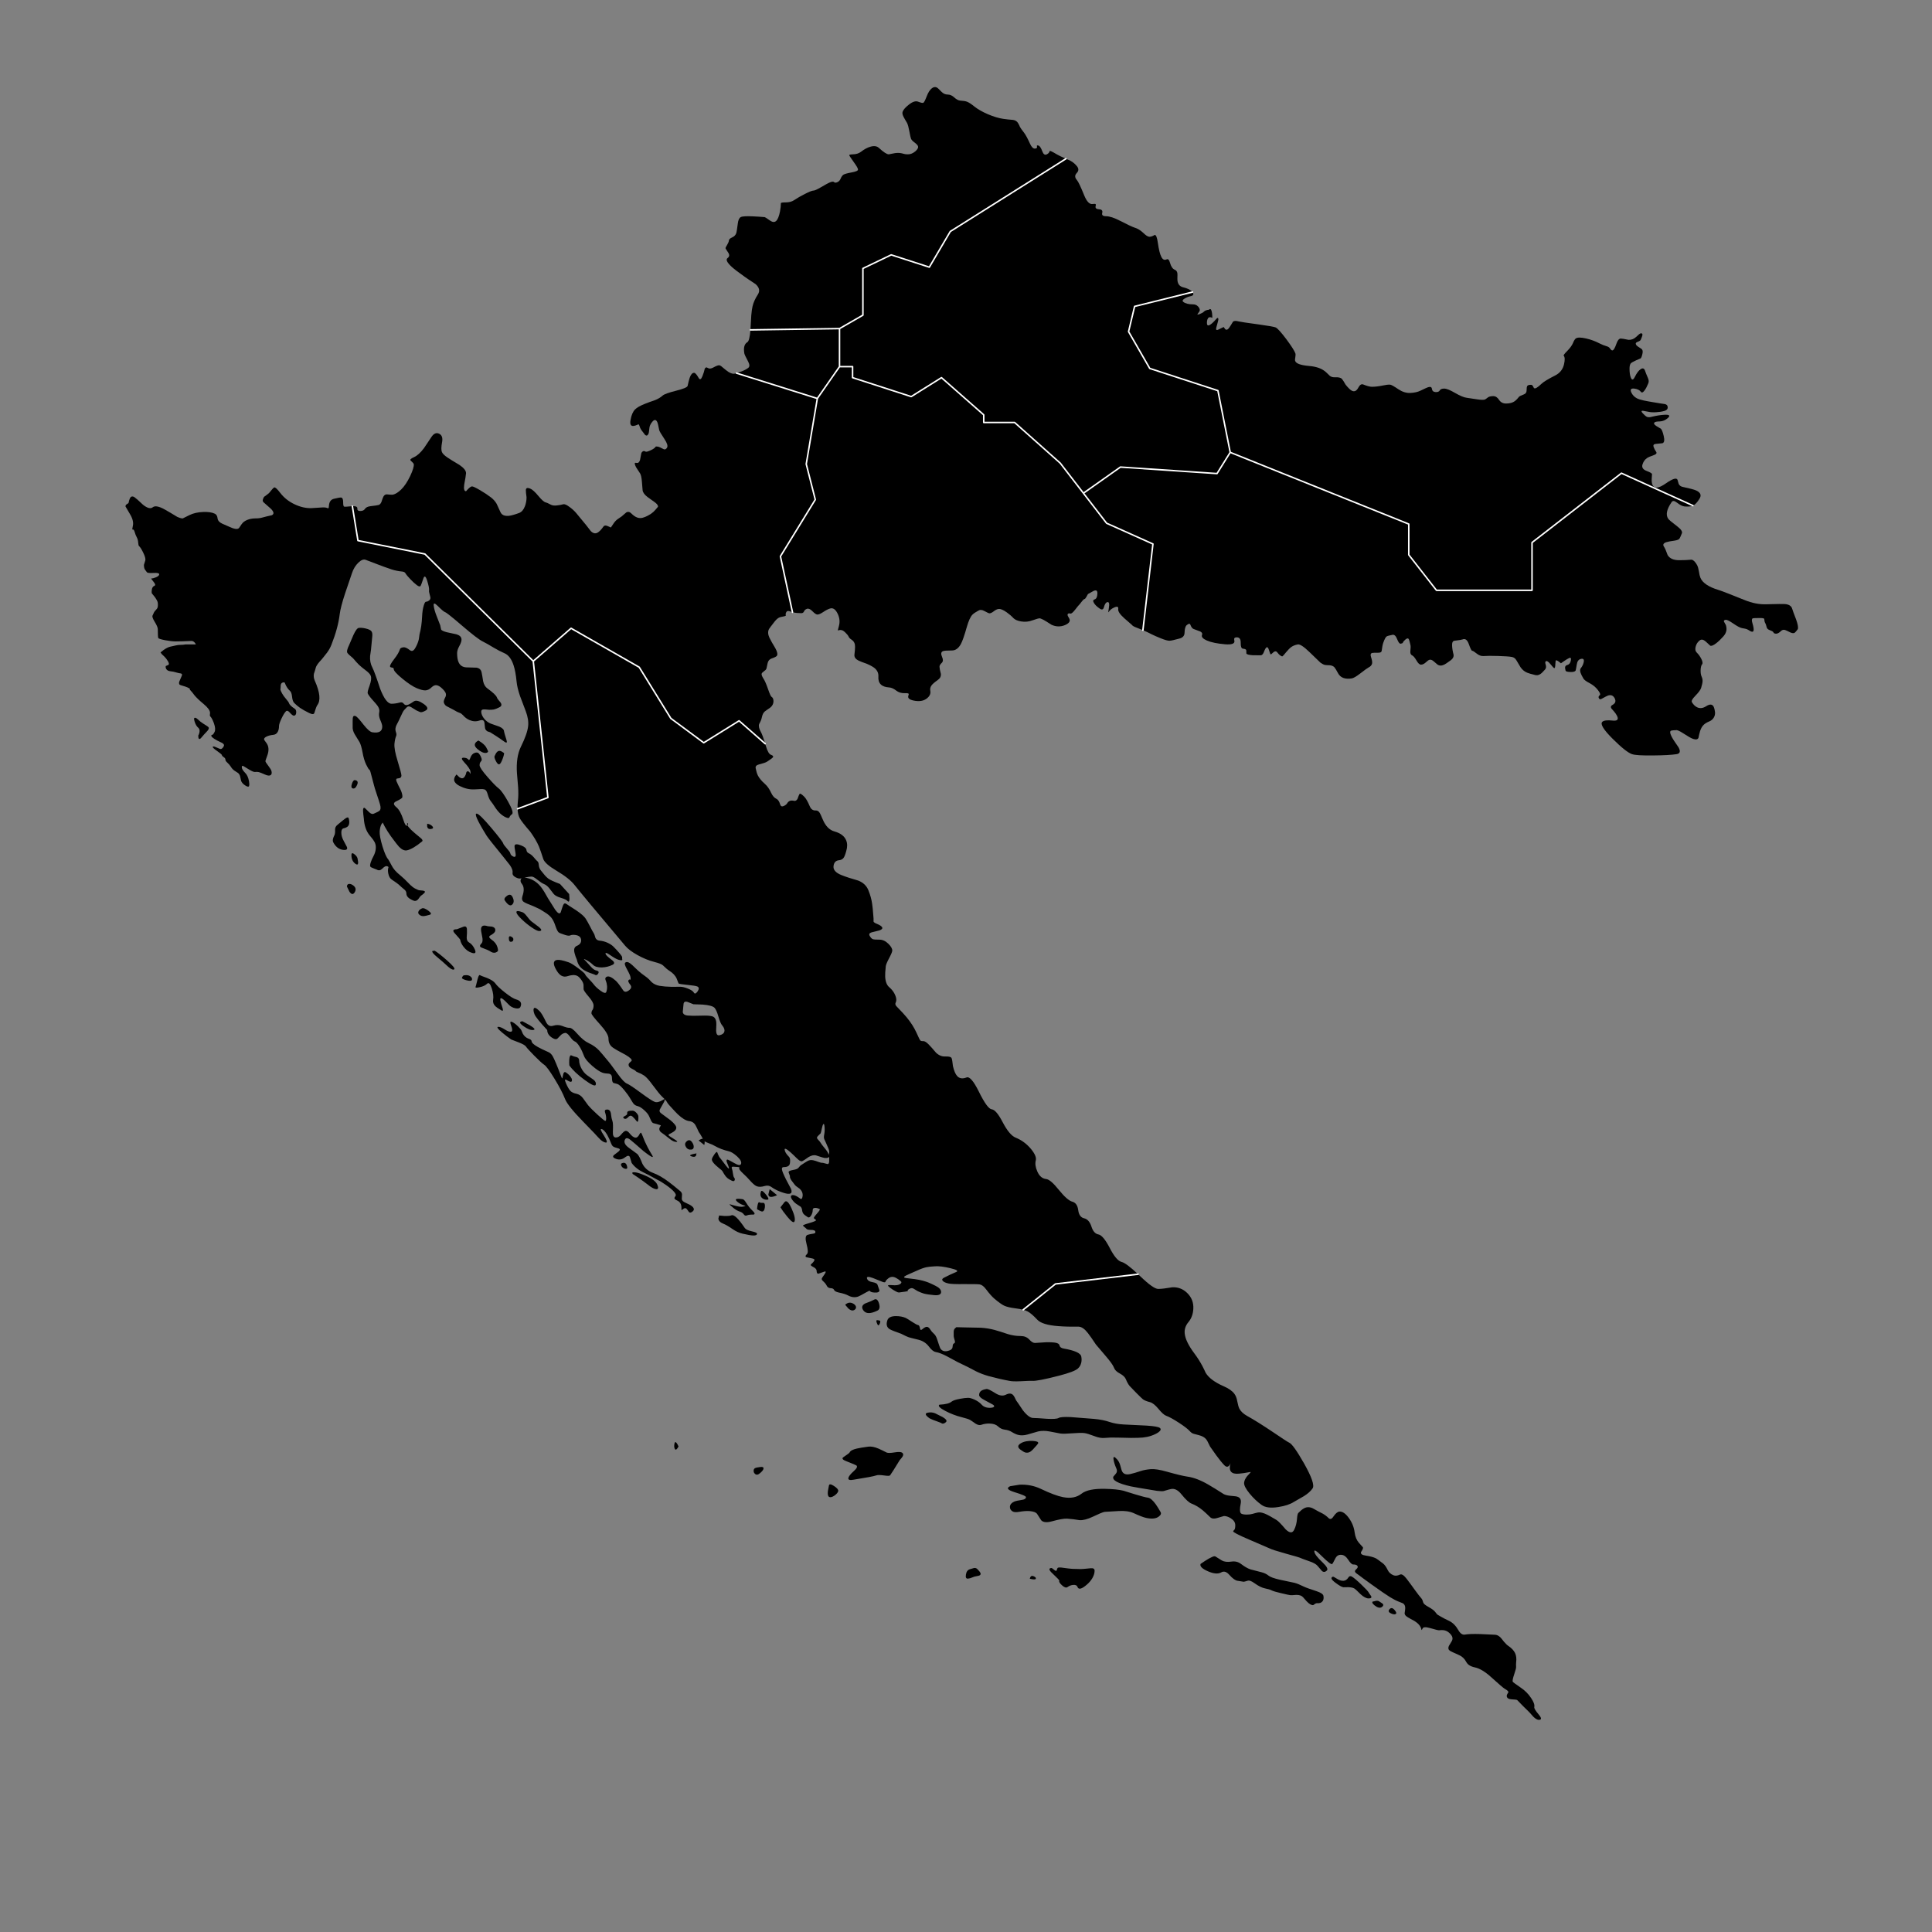 
<svg xmlns="http://www.w3.org/2000/svg" version="1.1" xmlns:xlink="http://www.w3.org/1999/xlink" preserveAspectRatio="none" x="0px" y="0px" width="1280px" height="1280px" viewBox="0 0 1280 1280" class="hrvatska-izborne">
<rect x="0" y="0" width="1280" height="1280" fill="#808080" stroke="none"/>
<defs>
<g id="Layer1_0_MEMBER_0_FILL">
<path  stroke="none" d="
M 920.35 1066.45
Q 919.35 1067.85 921.5 1068.9 923.6 1069.9 924.6 1069.35 925.85 1068.8 923.8 1066.5 921.85 1064.35 920.35 1066.45
M 895.75 1044.6
Q 894.25 1043.65 893.35 1045.1 892.1 1047.1 890.25 1047.3 888.15 1047.5 885.65 1045.9 883.4 1044.45 883.05 1044.6 880.6 1045.5 884.7 1048.55 888.45 1051.4 890.05 1051.6 890.6 1051.6 893.3 1051.55 896 1051.65 897.25 1052.4 898.25 1053 901.35 1056.15 904.45 1059 906.75 1059 909.15 1059 908.4 1057.45 907.05 1055.6 906.75 1055 906.25 1054 902.1 1050 897.75 1045.8 895.75 1044.6
M 916.05 1062.5
Q 914.35 1061.4 913.75 1060.95 913 1060.4 911.55 1060.6
L 910.25 1060.95
Q 909 1060.95 909.2 1061.8 909.4 1062.55 910.55 1063.5 913.6 1065.95 915.45 1064.75 917.1 1063.6 916.05 1062.5
M 682.25 1045.95
Q 686.05 1046.85 686.25 1045.95 686.6 1045 684.65 1044.25 682.8 1043.55 682.25 1045.95
M 704.7 1038.75
Q 701.25 1038.2 700.7 1038.8 700.35 1039.2 700.1 1040.45 699.6 1041.1 698.45 1040.1 697 1038.85 696.6 1038.85 693.55 1039.05 697.5 1042.65 701.95 1046.85 701.8 1047.15 701.3 1048.25 703.6 1050.3 705.9 1052.45 707.3 1051.45 709.05 1050.2 711 1050.05 713.3 1049.8 713.9 1051.45 715 1054.35 720.3 1049.65 722.4 1047.8 723.75 1045.5 725.2 1042.95 725.2 1040.65 725.2 1038.75 722.65 1039 716.85 1039.6 716 1039.55 711.8 1039.45 710.35 1039.4 708.25 1039.25 704.7 1038.75
M 798.2 1034.25
Q 796.65 1035.3 795.4 1036.15 794.55 1038.5 800.25 1041 806 1043.55 809.2 1041.7 811.7 1040.3 814.35 1043.25 817.65 1047 819.9 1047.3 822.5 1047.65 823.95 1047.95 824.4 1047.95 826.5 1047.3 828.15 1046.7 831.2 1048.95 835.1 1051.75 838.1 1052.35 840.95 1052.9 842.35 1053.6 843.9 1054.4 848.5 1055.45 854.05 1056.8 855 1056.85 855.9 1056.9 858.9 1056.65 861.95 1056.65 863.3 1058.2 866.1 1061.5 867 1062.15 869.5 1064 870.35 1063.25 871.7 1062.05 872.8 1062.15 875.05 1062.35 876.2 1060.9 877.25 1059.5 876.8 1057.25 876.45 1055.6 872.25 1054.2 865.6 1052.05 863.8 1051.15 859.95 1049.25 857.6 1048.65 853.1 1047.75 847.9 1046.6 842.2 1045.3 840.45 1043.9 838.55 1042.35 835.8 1041.65 828.65 1039.85 828.45 1039.75 825.65 1038.8 822.2 1036.15 819.45 1034.05 815.85 1034.6 811.9 1035.2 809.5 1033.85 805.95 1031.55 805.25 1031.2 804.55 1030.8 802.9 1031.6 801.3 1032.25 798.2 1034.25
M 675.45 983.65
L 669.25 984.65
Q 665.3 986.45 672 988.55 679.9 990.95 679.75 991.95 679.6 993.35 677.15 993.7 673.35 994.25 671.95 994.85 669.25 996.05 669.1 998.25 669 1000.35 671.05 1001.45 672.4 1002.15 675.4 1001.6 679.4 1000.9 682.35 1001.15 686.05 1001.5 687.1 1003 687.75 1004 689.85 1007.25 691.8 1009.3 696.8 1007.95 703.85 1006 706.95 1006.15 710.9 1006.4 715.3 1007.15 718.75 1007.35 724.05 1004.85 729.85 1002.05 731.8 1001.65 732.35 1001.55 741.1 1001.1 747.15 1000.75 751 1002.45 756.9 1005.15 759.35 1005.65 764.9 1006.85 767.6 1004.85 769.85 1003.25 768.85 1001.65 767.2 998.75 765.7 996.6 762.75 992.55 760.55 992.25 758.45 992 751.9 990 745.35 987.9 744.35 987.65 739.95 986.55 732.35 986.4 721 986.1 716.55 989.6 711.8 993.35 704.3 991.9 698.95 990.9 689.45 986.35 682.95 983.3 675.45 983.65
M 676.25 956.25
Q 673.05 958.2 676.1 960.45 678.2 962.05 679.45 962.35 681.95 962.9 684.2 960.45 687.65 956.75 687.8 956.25 688.3 954.85 684.2 954.65 679.3 954.4 676.25 956.25
M 826.35 938.15
Q 822.55 936.05 821.1 933.25 820.4 931.9 819.7 928.3 819.15 925.15 817.75 923.35 815.7 920.6 810.75 918.45 801.85 914.55 798.8 909.55 797.786 907.261 796.65 905.1 794.278 900.653 791.35 896.75 785.4 888.8 784.9 883.45 784.5 879.35 787.35 875.95 790.3 872.45 790.6 867.25 791 860.9 786.45 856.55 782.35 852.6 776.7 852.85 770.4 853.95 767.35 853.95 764.2 853.95 755.55 845.65 754.77 844.9 754 844.2
L 698.2 849.95 677.9 867.75
Q 679.703 868.243 680.9 868.9 683.3 870.15 687.25 874.35 690.5 877.8 701.2 878.6 706.85 879.05 714.75 878.95 717.65 879.15 720.8 883.25 722.65 885.6 726.05 890.75 726.2 890.9 732.9 898.8 736.288 902.765 737.55 905.1 737.954 905.798 738.15 906.35 738.85 908.35 741.95 910 745.1 911.7 745.95 913.85 747.1 916.7 748.45 918.3 748.5 918.4 752.85 922.85 756.65 926.65 757.2 927.05 758.65 928.15 761.85 928.95 764.35 929.6 767.45 933.35 770.65 937.25 772.55 937.95 775.6 939.05 781.05 942.6 786.4 946.1 788.15 948.05 789.5 949.6 790.95 949.95 794.85 950.95 795.65 951.25 798.6 952.3 799.85 954.65 800.55 955.95 801.75 958.45 802.6 959.6 805.85 964.25 809.15 968.75 811.25 970.85 812.65 972.25 813.85 971.45 814.7 970.85 815.25 969.45 813.1 977.05 820.75 976.35 824.15 976.05 827.35 975.4 828.85 975.05 828.55 975.45 828.25 975.9 826.3 977.95 824.45 980.25 824.25 982.35 824.05 984.85 828 989.65 831.65 994.05 835.85 997.05 839.4 999.65 846.95 998.45 853.5 997.45 857.25 995.05 861.65 992.6 863.85 991.25 867.85 988.75 869.65 986.05 871.6 983.15 864.05 969.7 856.7 956.75 854.05 955.75 852.95 955.3 843.45 948.85 832.8 941.7 826.35 938.15
M 990.3 1083.05
Q 984.25 1082.7 980.55 1082.6 973.7 1082.4 970.6 1082.95 968.15 1083.4 966.25 1080.1 963.75 1075.7 960.2 1073.95 956 1071.95 954.5 1071 953.15 1070.15 952.7 1069.95 952.05 1069.65 951.05 1068.2 949.95 1066.6 946.6 1064.75 943.25 1062.9 942.95 1061.75 942.45 1059.8 941.7 1058.95 940.3 1057.4 937.65 1053.75 934.1 1048.8 931.9 1045.95 929.15 1042.4 927.55 1043.2 925.05 1044.4 923.2 1043.65 920.5 1042.55 919.35 1040.1 917.9 1037.1 916.3 1035.85 912.5 1032.95 911.7 1032.5 909.4 1031.3 905 1030.65 901 1030.1 901.75 1028.2 903.3 1026 903 1025.15 901.55 1023.6 900.35 1022.2 898.05 1019.55 897.5 1015.35 896.85 1010.1 893.6 1005.65 890.4 1001.25 887.4 1001.45 885.55 1001.6 883.4 1004.8 881.75 1007.3 880.2 1005.75 878.45 1004 876.3 1002.8 873.15 1001.25 870.4 999.65 866.95 997.65 863.95 999.3 862.3 1000.2 860.3 1002.25 859.55 1002.75 859.3 1006.2 859 1010.4 857.4 1013.55 855.7 1017.05 851.75 1013.2 847.35 1007.95 845.6 1006.95 840.7 1004.05 839.6 1003.55 835.75 1001.65 833.5 1002.05 832.25 1002.25 829.95 1002.95 828.25 1003.45 826 1003.45 822.7 1003.45 822 1002.45 821 1001.1 822 996.15 822.85 991.95 818.7 991.35 816.15 991.1 814.75 990.95 812.2 990.65 810.7 989.85 804.8 986.05 800.65 983.65 792.95 979.15 786.7 978.3 782.6 977.7 773.35 975.1 766.25 973.05 762.4 973.35 758.45 973.7 755.9 974.55 751.7 975.95 748.85 976.6 744.3 977.65 743.1 974.05 742.5 971.75 742.1 970.5 741.35 968.2 740.05 966.8 737.3 963.75 737.75 966.9 738.05 969.35 739.6 972.85 740.5 974.8 739.4 976.2 738.8 976.95 737.6 978.35 736.35 981.85 749.15 984.75 751.55 985.3 766.4 987.7 769.95 988.15 771 987.85 774.75 986.7 775.9 986.5 779.45 985.85 782.8 990.1 787 995.3 789.5 996.2 793.3 997.65 797 1000.75 799 1002.45 801.9 1005.3 803.45 1006.65 806.5 1005.7 810.7 1004.4 810.9 1004.4 813.1 1004.4 815.5 1005.95 818.4 1007.8 818.4 1010.5 818.4 1012.85 817.8 1013.5 817.05 1014.25 817 1014.5 816.8 1015.4 827.45 1019.95 840.7 1025.65 841 1025.8 843.05 1026.85 852 1029.35 860.95 1031.75 862.1 1032.4 862.55 1032.65 867.55 1034.4 871.45 1035.75 872.8 1037.3 873.95 1038.6 875.85 1040.85 877.45 1042.15 879.1 1040.5 880.45 1039.15 876.25 1035.15 871.2 1030.4 870.8 1028.1 870.35 1025.55 875.6 1030.85 881.65 1036.85 882.6 1036.2 883 1035.9 884.7 1032.5 886 1029.9 888.7 1030.1 891.2 1030.25 893.25 1033.4 895.25 1036.5 896.5 1036.5 898.7 1036.5 899.35 1037.45 900 1038.45 898.5 1039.7 897.15 1040.85 898.05 1041.85 898.55 1042.4 900.2 1043.5 902.15 1045.05 908.85 1049.85 917.05 1055.75 921 1058.2 924.6 1060.35 926.5 1061.05 928.85 1061.9 929.4 1062.2 931 1063.05 931 1065.4 930.95 1066.65 930.6 1068.8 930.6 1069.95 931.85 1070.9 932.55 1071.45 934.1 1072.3 936.9 1073.8 937.1 1073.95 939.25 1075.25 940.5 1076.9 941.45 1078.15 941.8 1079.85 941.9 1080.25 942.5 1078.9 943.2 1077.4 947.5 1078.65 952.8 1080.2 953.5 1080.1 955.9 1079.8 957.4 1080.25 959.55 1080.85 961.3 1083 962.9 1085 962.05 1086.85 961.896 1087.172 961.65 1087.6 961.052 1088.7 959.9 1090.5 959.05 1092.5 960.45 1093.55 961.2 1094.15 966.8 1096.6 969.75 1097.9 971.45 1101.1 972.85 1103.8 977.2 1104.7 981.95 1105.7 988.15 1111.35 995.65 1118.15 996.9 1118.85 999.9 1120.5 999.2 1121.45 998 1123.1 998.3 1124.05 998.75 1125.75 1001.6 1125.85 1004.85 1126 1005.2 1126.35 1010.1 1131.45 1011.6 1132.8 1013.05 1134.1 1015.85 1137.35 1018.35 1139.9 1020.3 1139.35 1021.95 1138.85 1019.35 1135.8 1016.25 1132.15 1016.5 1130.95 1017 1128.85 1014.4 1125 1011.65 1120.8 1007.3 1117.95 1002.5 1114.65 1002.25 1114.2 1001.8 1113.35 1003.3 1108.95 1004.5 1105.4 1004.45 1104.5 1004.35 1102.4 1004.5 1101.15 1004.95 1097.7 1003.75 1095.15 1002.5 1092.6 999.3 1090.45 998.151 1089.696 996.35 1087.6 995.689 1086.778 994.9 1085.75 992.9 1083.15 990.3 1083.05
M 644 1045.15
Q 645.45 1044.45 647.55 1044.15 650.15 1043.8 649.6 1042.2 649.25 1041.3 647.55 1039.6 646.65 1038.65 645.3 1038.85 643.65 1039.35 642.75 1039.6 640.4 1040.2 639.95 1043.2 639.45 1046.2 641.45 1045.85 642.65 1045.75 644 1045.15
M 449.55 958.35
Q 449.05 957.2 448.5 956.35 447.35 954.65 446.95 956.1 446.35 958.35 447.05 959.85 447.8 961.5 449.55 958.35
M 622.35 930.65
Q 620.75 931.85 626.25 934.75 631.35 937.45 636.85 938.85 641.2 939.95 642.55 940.65 643.55 941.2 646.25 943.15 648.45 944.55 650.05 944 652.9 943 655.75 943.15 659.3 943.25 661.2 945 663.2 946.9 665.55 947.15 668.4 947.5 670.3 948.7 672.6 950.15 674.55 950.65 677.3 951.35 680.75 950.4 682.8 949.85 687.85 948.35 691.3 947.6 695.5 948.4 697.85 948.8 702.55 949.75 705 950.05 710.4 949.6 715.85 949.15 718.45 949.45 720.45 949.7 725.15 951.5 728.95 953 732.05 952.65 735.35 952.3 740.3 952.45 748.75 952.65 749.35 952.65 754.65 952.65 757.2 952.4 760.15 952.1 762.65 951.25 765.85 950.15 767.6 948.85 769.8 947.2 768.45 946.05 767.2 945 759.7 944.5 749.8 944.05 744.45 943.75 739.1 943.45 735.15 942.1 730.8 940.6 724.75 940.05 711.4 938.95 709.35 938.85 702.85 938.55 701.35 939.45 699.9 940.3 693.75 940 686.85 939.45 684.55 939.45 681.65 939.45 677.65 934.3 673.95 928.7 673.25 927.85 672.15 925.35 671.25 924.3 669.6 922.4 666.35 924.05 663.35 925.55 659.25 922.9 654.75 920.05 653.6 920.25 651.1 920.65 649.95 921.55 648.7 922.5 648.7 924.25 648.7 925.7 652.1 927.5 657.5 930.35 657.9 930.65 659.05 931.45 658.5 932.05 658 932.6 656.45 932.7 652.5 932.95 650.4 930.65 648.45 928.5 645.45 927.2 643 926.1 641.4 926.1 639.4 926.1 636 926.75 631.7 927.55 630.4 928.65 628.4 930.35 622.35 930.65
M 624.55 938.85
Q 620.4 936.8 619.55 936.35 617.25 935.4 614.6 935.95 611.6 936.6 615.75 939.6 616.25 939.95 618.5 940.85 620.65 941.7 622.05 942.15 622.95 942.45 624.25 943.15 625.4 943.4 626.75 942.15 628 940.9 624.55 938.85
M 562.85 962.35
Q 562.65 962.8 558.85 965.35 556.85 966.65 560.85 968.15 567 970.55 567.4 970.9 568.65 972 565.7 974.6 562.35 977.6 562.05 979.25 561.8 981.05 565.45 980.35 578.15 978.35 580.7 977.45 582 977 585.9 977.55 589.25 978.05 589.7 977.45 590.95 975.8 596.1 967.35 597.35 966 597.95 965.05 599 963.25 597.55 962.35 596.35 961.65 592.65 962.25 588.75 962.9 587.45 962.35 584.2 960.7 582.05 959.75 578.1 958.05 575.2 958.45 570.1 959.15 567.7 959.7 563.55 960.65 562.85 962.35
M 549.2 984.15
Q 549.1 984.7 548.5 987.9 548.15 991 549.2 991.65 550.45 992.5 552.8 990.9 555.05 989.3 555.35 987.85 555.6 986.5 552.55 984.5 549.5 982.55 549.2 984.15
M 503.6 971.95
Q 501.15 972.3 500.8 972.45 499.5 972.85 499.35 973.95 499.05 975.55 500.3 976.55 501.65 977.7 503.6 975.95 505.85 974.05 505.85 972.85 505.9 971.6 503.6 971.95
M 559.95 864.45
L 562.05 866.9
Q 564.55 869.1 566.35 867.65 567.35 866.85 567.1 865.7 566.8 864.65 565.65 863.9 562.6 861.95 559.95 864.45
M 593.55 871.95
Q 588.9 872 587.95 874.6 586.45 878.85 589.5 880.65 591.4 881.7 597.05 883.65 600.85 885.6 602 885.95 603.25 886.35 608.65 887.65 612.85 888.75 615.4 892.1 617.8 895.35 619.95 895.75 622.9 896.25 627.4 898.6 629.85 899.9 634.35 902.35 638.208 904.221 640 905.1 641.301 905.725 641.55 905.85 642.85 906.45 646.5 908.45 650.4 910.4 654.85 911.65 662.15 913.65 668.75 914.85 670.85 915.35 676.35 915.1 682.55 914.75 683.75 914.85 687.35 915.15 701.95 911.35 711.7 908.8 714.05 906.75 714.875 906.025 715.45 905.1 716 904.175 716.3 903.05 716.85 900.95 716.35 898.65 715.65 895.35 704.75 893.45 702.3 893.05 701.95 891.4 701.65 889.75 698.35 889.45 694.65 889.1 691.15 889.4 686.4 889.75 685.65 889.75 684 889.75 681.9 887.45 679.8 885.15 676.15 885.15 672 885.15 667.8 883.9 662.65 882.15 659.05 881.15 654.45 879.9 649.65 879.65 643.7 879.6 639.65 879.45 634 879.25 633.6 879.3 633.3 879.6 632.75 880.05 632 880.65 631.85 882.15 631.85 882.35 631.85 885.25 631.85 885.75 632.6 888.35 633 889.8 631.85 890.15 631.25 890.35 631.1 892.4 630.95 894.35 627.9 895.05 624.45 895.85 622.9 893.2 622.65 892.75 620.85 887.25 620.05 884.8 618.8 883.7 617.15 882.2 616.55 881.15 615.35 879.1 614.05 879.05 612.9 879.05 611.05 880.65 609.8 881.75 609.55 880.2 609.15 878.1 608.45 877.95 607.4 877.8 604.5 875.9 601 873.6 600.05 873.15 597.25 871.95 593.55 871.95
M 581.35 877.45
Q 582 878.85 582.85 877 583.7 875.1 582.6 874.85 581.1 874.55 580.85 874.7 580.2 875.05 581.35 877.45
M 582.35 863.5
Q 581.2 859.8 579.05 861.1 577.6 861.95 573.15 863.6 569.9 865.35 572.1 868.3 574.6 871.6 581.35 868.3 583.5 867.2 582.35 863.5 Z"/>
</g>

<g id="Layer1_1_MEMBER_0_FILL">
<path  stroke="none" d="
M 657.05 734.95
Q 654.15 734.65 648.55 723.3 643.3 712.65 640.35 713.85 636.4 715.4 634.15 712.9 632.45 711.05 631.35 706.35 630.9 702.1 630.5 701.15 630 699.8 626.45 699.95 623 700.15 620.15 697.45 617.05 693.75 615.15 691.85 613 689.7 611.6 689.75 610.25 689.85 609.65 689.25 609.3 688.9 607.15 684.1 604.75 678.9 600.65 673.95 598.6 671.45 594 666.75 592.75 665.5 593.45 664.15 594.35 662.4 593.15 659.45 591.9 656.4 589.15 654.05 586.7 652 586.45 647 586.35 644.9 586.85 640.15 587 638.7 589.1 634.75 591.15 630.9 591.15 629.75 591.15 627.8 588.6 625.3 585.8 622.55 582.75 622.55 579.3 622.55 578.35 622.25 577.15 621.8 576.15 619.95 575.3 618.35 577.5 617.7 578.85 617.3 582.55 616.45 585.05 615.6 584.45 614.4 583.9 613.3 581.15 612.15 578.9 611.25 578.75 610.55 578.85 608.65 578.55 606.05 578.2 601.2 577.8 598.7 577.2 594.45 575.35 589.85 573.55 585.35 568.6 583.4 561.8 581.5 557.45 579.75 551.7 577.45 552.25 573.65 552.75 570.25 555.75 569.95 557.85 569.75 558.9 568.35 559.8 567.1 560.65 563.85 561.85 559.85 560.65 556.85 559 552.6 552.85 550.85 547.8 549.45 545.05 542.8 543.55 539.25 543.15 538.65 542.05 536.85 540.45 536.95 537.7 537.1 536.5 534.2 534.55 529.6 532.95 527.95 530.25 525.2 529.7 526.05 529.3 526.6 528.35 529.35 527.4 530.8 526.25 530.6 524.4 530.2 523.45 530.55 522.2 531 521.6 532.1 520.95 533.25 519.15 534.05 517.35 534.8 516.8 532.75 516 529.95 514.25 529.15 512.35 528.3 510.9 525.25 509.2 521.5 506.75 519.35 503.45 516.45 502.1 513.75 501.25 512.05 500.65 508.95 500.3 507.1 502.85 506.45 507 505.4 508.15 504.65 511.5 502.45 511.95 501.9 512.9 500.8 510.75 500.05 508.95 499.45 507.4 494.2 507.176 493.429 506.95 492.7
L 489.65 477.55 466.25 492.1 444.45 475.95 423.5 442.05 378.35 416.25 353.3 438.05 363 528.4 342.9 535.85
Q 343.056 539.855 344.4 542.2 345.85 544.75 351.25 550.95 355.15 556.35 357.05 560.8 358.15 563.5 359.95 569.15 361.1 572.35 368.5 576.75 377.15 581.85 380.75 586.45 385.4 592.4 414.25 626.65 416.75 629.6 422.25 632.7 427.95 635.9 433.65 637.35 438.15 638.5 439.25 639.6 441.7 642.05 443.45 643.15 447.1 645.45 448.35 648.45 448.95 649.95 449.55 651.55 450.15 652 455.25 652.5 460.65 653 461.95 653.55 463.8 654.4 462.2 656.8 460.5 659.2 459.65 657.55 458.8 656.15 455.6 654.9 452.65 653.75 450.65 653.75 447.4 653.85 444.95 653.8 440.35 653.7 437.05 653.15 433.85 652.6 431.75 650.7 429.8 648.5 428.65 647.65 425.55 645.35 425 644.95 422.85 643.25 421.15 641.55 418.55 638.95 417.35 638.15 415.4 636.8 414.25 637.75 413.35 638.5 415.25 641.9 417.6 646.1 417.75 647.55 417.9 649.3 417.7 649.1 417.05 648.55 416.35 649.55 415.85 650.25 417.6 652.45 419.1 654.4 416.65 656.15 414.15 658 412.85 656.1 409.55 651.15 407.95 649.75 404.1 646.3 402.15 647.05 400.45 647.7 401.35 649.75 402.05 651.35 402.2 653.4 402.3 655.6 401.65 657.25 401.05 658.75 397.7 656.25 394.8 654.15 393.25 652.05 392.65 651.2 390.1 648.55 387.9 646.3 387.75 645.65 387.5 644.75 383.1 641.5 378.7 638.2 376.75 637.55 373.55 636.45 371.8 636.15 368.65 635.55 367.55 636.65 365.9 638.3 368.85 643.1 371.85 648.1 375.95 646.75 380.05 645.4 382.35 646.5 383.8 647.15 385.45 649.65 386.5 651.25 386.6 652.55 386.65 653.35 386.65 655.45 386.8 656.55 390.05 660.35 393.25 664.05 393.25 666.15 393.25 668.15 392.55 669.1 391.85 670 391.85 671.35 391.85 672.45 397.5 678.65 403.15 684.9 403.15 688.15 403.15 691.95 405.9 693.95 407.75 695.35 414.45 698.85 419.2 701.65 418.4 702.9 418.3 703 417.25 703.95 416.45 704.7 416.45 705.45 416.45 707 418.55 708 420.9 709.2 421.05 709.45 421.35 710 422.75 710.55 424.85 711.3 426.85 712.65 428.9 714.05 432.55 719.05 436.75 724.75 438.65 726.55 439.659 727.477 440.3 728.15 440.078 728.16 439.15 728.75 435.9 730.75 433.85 730.05 431.8 729.35 424.55 724 417.2 718.6 415.45 717.95 413.3 717.15 409.25 711.45 403.8 703.9 402.35 702.35 398.7 697.9 397 696.05 394.25 693.05 389.95 691.05 386.45 689.45 382.3 684.7 378.9 680.8 377.15 680.95 375.9 681.05 372.55 679.75 369.7 678.6 366.55 679.55 363.45 680.6 361.75 677.05 359 671.3 357.35 669.75 354.15 666.65 353.6 668.3 353.15 669.5 354.15 672.05 355.05 674.35 362.55 682.45 362.55 685.3 365.5 687.35 368.35 689.3 369.55 687.85 371.55 685.7 371.8 685.55 372.95 684.55 374.45 684.35 375.7 684.2 377.5 686.65 379.55 689.45 380.55 689.85 382.2 690.4 384.15 693.65 385.7 696.25 386.95 699.65 387.95 702.3 392.35 706.15 396.4 709.65 399.05 710.65 400.65 711.25 403.45 711.35 405.45 711.75 405.45 714.15 405.45 716.8 406.35 717.45 406.45 717.5 408.95 718.15 410.5 718.55 413.55 722.2 416.05 725.2 417.65 727.95 419.25 730.65 419.75 731.25 420.8 732.45 422.55 732.85 424.4 733.3 426.95 735.65 429.35 737.85 430.05 739.55 431.1 742 431.4 742.55 432.15 743.95 432.95 744.15 434.05 744.35 437.85 745.55
L 436.9 747.3
Q 436.4 749.3 438.75 750.75 439.5 751.2 443.65 754.5 446.15 756.55 448.05 756.55 449.8 756.55 446.65 754.7 442.85 752.45 442.85 751.95 442.85 751.6 445.35 750.35 447.9 749 448.05 747.35 448.25 745.5 444.1 742.1 439.25 738.55 437.95 737.55 436.4 736.35 437.25 734.9 439.9 730.2 439.95 730.05 440.527 728.648 440.45 728.3 441.325 729.205 441.6 729.7 442.3 731 443.25 732.05 447.7 737 449.05 738.25 453.4 742.35 456.55 742.75 459.55 743.1 460.9 745.7 461.7 747.15 462.95 749.95 463.9 751.25 465 753.25 465.382 753.944 465.65 754.45 464.674 754.358 462.85 755.6
L 466.6 758.6
Q 466.973 757.233 466.85 756.15 467.584 756.657 469.3 757.3 472.3 758.4 473.65 759.25 477.55 761.5 482.85 762.75 485.2 763.3 488.3 766.1 491.7 769.2 490.95 771.15 490.25 772.8 486.45 770.55 482.2 768.05 481.75 768.25 480.95 768.6 481.7 770.35 482.85 773 482.95 773.75 483.15 775.1 480.95 772.25 477.6 767.8 477.45 767.65 476.45 766.65 475.9 765.15 475.25 763.5 475.15 763.35 474.75 762.75 473.3 764.8 471.9 766.75 471.65 767.95 471.25 769.8 476.55 774.05 478.25 775.35 478.55 775.8 478.85 776.2 479.75 777.85 480.75 779.5 481.85 780.45 482.85 781.3 484.65 782.15 486.25 783 486.7 782 487.15 781.1 486.35 780.15 485.85 779.5 485.6 777.55 485.3 775.25 484.95 774.35 484.35 773.05 485.55 772.95 485.65 772.9 488.75 773.15 490.05 773.3 489.9 773.5 489.45 774.15 490.15 775.15 490.85 776.1 492.55 777.7 494.75 779.7 496.55 781.75 499.45 785.05 501.1 785.8 503.2 786.8 506.65 785.75 509.15 785.05 510.95 786.35 514.3 788.8 519.35 790.35 525.85 792.35 524.05 787.6 520.2 780.65 518.75 777.05 517.75 774.6 518.15 773.75 518.4 773.2 519.7 773.2 523.05 773.1 523.35 770.65 523.8 767.55 522.75 766.45 520.75 764.4 520.15 762.85 518.3 757.8 527.65 767.15 530.2 769.7 531.3 769.35 532.25 769.1 535.75 766.55 538.65 764.85 540.85 765.55 545.55 767.1 546.15 767.15 548.9 767.45 549.35 766.35
L 549.35 769.55
Q 549.15 771.45 548.2 771.2 545.5 770.45 545.35 770.45 543.9 770.45 542.5 769.9 540.35 769.05 538.95 768.75 536.8 768.2 534.95 769.25 533.85 769.85 531.15 771.65 530.1 772.2 529 773.7 528.3 774.65 525.35 775.15 522.2 775.7 522.5 776.75 522.7 777.4 523.35 779.15 523.15 780.4 524.5 782.25 525.25 783.25 526.55 784.95 527 785.65 529.7 787.5 532.1 789.65 531.75 792.45 531.4 795.05 530.15 794.1 527.45 792.05 525.95 791.85 524.4 791.55 524.05 792.45 523.75 793.35 525 795.05 526.2 796.7 527.65 797.65
L 530.4 799.45
Q 531.25 800.25 531.45 801.95 531.65 803.6 532.65 804.55 533.25 805.15 534.95 806.25 536.15 807.25 537.35 805.35 538.45 803.6 538.45 801.65 538.45 800.15 540.35 800.25 541.75 800.35 543.05 801.05 543.65 801.35 541.3 804 538.85 806.7 539.25 807.15 539.7 807.6 540.7 808.35 540.65 809.05 536.05 810.35 531.65 811.6 532 812.05 532.3 812.45 534.05 813.85 534.5 814.85 537.2 814.85 539.85 814.85 540.15 815.85 540.5 817 539.2 817.25 536.05 817.75 534.95 818.15 532.95 818.9 534.35 824.15 535.85 829.8 534.65 830.85 532.95 832.35 534.25 832.95 534.5 833.05 538.15 833.75 540.2 834.15 539.35 835.45 538.9 836.2 537.25 837.75 536.7 838.35 538.7 839.35 541.05 840.5 541.05 842.05 541.05 843.95 542.25 843.85 542.55 843.8 545.65 842.65 547.55 841.85 546.85 843.3 546.55 843.9 544.75 846.45 543.95 847.55 545.1 848.6 547.05 850.35 547.65 851.65 548.4 853.35 550.3 853.45 552.15 853.5 552.55 854.55 553.05 855.75 555.8 856.35 559.8 857.15 562.05 858.35 565.25 860.05 568.45 859.05 569.6 858.65 574.15 856.05 576.15 854.9 576.3 855.25 576.75 856.2 579.35 856.35 582.7 856.55 582.65 854.85 581.8 852.45 581.35 851.15 580.95 849.95 578 849.45 575.05 848.95 574.45 847.15 573.7 845 578.4 846.75 580.9 847.7 585.15 849.45 586.45 849.75 586.55 849.35 586.9 848.15 588.65 846.85 590.85 845.2 593.55 846.6 595 847.3 596.75 848.85 597.65 849.5 596.75 850.4 595.9 851.2 594.15 851.45 592.95 851.6 591.1 851.45 589.35 851.3 588.65 851.45 587.7 851.65 589.7 853.15 591.2 854.35 593.25 855.45 594.65 856.3 595.65 856.3 596.05 856.3 599.65 855.75 601.65 855.45 601.5 855.3 600.95 854.9 602.25 854.05 603.85 853 605.15 853.7 605.95 854.15 608.05 855.45 610.45 856.55 612 857 614.4 857.65 618.75 858.05 623.35 858.5 623.5 856.1 623.6 853.8 619.95 851.95 616.65 850.3 615.1 849.7 613.75 849.15 611.25 848.45 609.2 847.9 606.1 847.45 602.3 847 600.25 846.75 597.7 846.35 600.3 845.05 601.9 844.25 607.45 841.85 611.2 840.1 613.85 839.55 615.35 839.2 619.55 838.95 623.4 838.7 629.6 840.2 636.05 841.7 633.45 842.75 629.8 844.25 625.35 846.55 623.65 847.45 624.55 848.55 625.45 849.7 628.45 850.35 630.55 850.85 638.85 850.75 647.4 850.7 649.05 850.95 651.15 851.3 653.3 854.2 656.55 858.5 658.85 860.45 663.15 864.05 665.3 865.05 667.75 866.2 673.05 866.85 675.862 867.195 677.9 867.75
L 699.25 850.65 754 844.2
Q 746.114 836.782 743.05 836.05 739.55 835.2 735.2 826.75 730.85 818.4 727.75 817.85 724.55 817.25 723.1 812.6 721.55 807.9 718.25 807.15 714.95 806.4 714.35 801.75 713.75 797.05 710.45 796.15 707.15 795.3 701.45 788.25 696 781.45 693.15 781.15 689.2 780.75 687.2 776 685.4 771.9 686.25 768.75 686.95 765.95 683 761.15 678.7 756.05 672.95 753.75 668.8 752.1 664.25 743.4 660 735.25 657.05 734.95
M 459.45 665.35
L 465.45 665.55
Q 471.75 666.05 473.35 667.65 474.65 668.95 475.95 673.45 477.25 678.05 478.55 679.45 480.4 681.7 479.9 683.5 479.35 685.3 476.7 685.85 474.55 686.45 474.45 682.65 474.75 678.05 474.45 676.6 474 674.35 472.55 673.6 471.05 672.85 466.95 672.85 465.55 672.85 461.5 672.95 459.25 673.05 456.15 672.85 452.65 672.7 452.35 670.5 452.7 667.35 452.85 665.35 453.05 662.95 455.65 663.85 457.05 664.35 459.45 665.35
M 547.25 757.2
Q 547.7 758.35 548.8 760.75 549.65 762.85 549.25 764.1 549.05 764.9 549.05 765.1 548.6 763.2 546.05 760.3 544.45 758.4 543.7 757.15 543.2 756.25 542.05 755.1 540.65 753.8 541.8 752.75 543.65 751 543.7 750.85 543.95 750.3 544.5 747.6 545 745.3 545.45 744.8 546.1 744.1 546.3 746.8 546.5 749.45 546.05 751.7 545.65 753.55 546.1 754.7 546.35 755.4 547.25 757.2
M 498.15 815.8
Q 494.35 814.95 493.45 813.6 487.2 804.3 484.7 805.15 483.35 805.75 479.75 805.6
L 476.45 805.3 475.95 807.3
Q 476.1 809.55 479.35 810.8 481.45 811.6 485.35 814.3 488.65 816.6 492.05 817.35 496.9 818.5 499.1 818.55 501.55 818.6 501.55 817.35 501.55 816.55 498.15 815.8
M 493.85 799
Q 493.75 799.05 492.45 799.4 490.5 799.9 485.8 798.5 483.85 797.9 483.55 797.9 483 797.85 483.95 798.6 484.5 799.05 486.35 800.65 488.35 802.15 490.35 802.8 491.85 803.25 492.95 804.75 493.7 805.75 494.95 805.2 496.1 804.65 499.15 804.7 501 804.4 498.45 802 496.25 799.95 494.35 796.85 493 794.65 492.05 794.5 485.05 793.45 488.85 796.5 490.65 797.95 493.3 798.7 493.95 798.9 493.85 799
M 505.7 796.9
Q 503.95 797.05 503.25 796.6 502.4 796 501.9 798.5 501.65 799.8 501.55 801.15 504 802.55 504.7 802.65 506.4 802.8 506.75 799.85 507.05 797.1 505.7 796.9
M 517.1 799.85
Q 518.55 802.4 521.65 806.15 525.6 810.95 526.35 809.3 527.35 807.1 524.45 800.65 521.55 794.15 519.7 796.5
L 517.1 799.85
M 506.9 790.75
Q 504.65 788.15 504.2 789.35 502.9 792.9 505.9 794.4 506.95 794.9 508.05 794.85 509.1 794.85 509.1 794.35 509.1 793.3 506.9 790.75
M 514.85 791.85
L 509.95 787.85 509.05 791.35
Q 509.3 794.35 514.85 791.85
M 458.2 766.15
Q 460.4 766.9 461.15 765.6
L 461.45 764.15
Q 459.8 764.4 458.55 764.75 456.1 765.5 458.2 766.15
M 454.45 756.65
Q 453.3 758.05 454.5 759.95 455.75 762 458.2 761.6 459.45 761.4 459.6 760.05 459.7 758.8 458.95 757.45 456.95 753.8 454.45 756.65
M 412.2 770.6
Q 410.95 771 411.7 772.5 412.5 773.95 414.2 774.35 416.2 774.75 415.3 772.2 414.5 769.75 412.2 770.6
M 420.35 776.65
Q 418.25 776.5 419.2 777.8
L 422.5 780
Q 426.3 782.6 429 784.7 432.55 787.6 434.6 787.85 436.9 788.15 435.4 784.7 433.85 781.25 425.5 778.05 422.25 776.75 420.35 776.65
M 413.7 739.55
Q 412.2 740.3 413.55 741.1 414.75 741.75 416.2 740.1 417.6 738.55 418.95 739.65 420.25 740.8 422 743.05 423.1 743.85 422.95 739.65 422.85 738.6 421.65 737.3 420.35 735.85 418.95 735.85 417.1 735.85 416.35 736.15 415.3 736.55 415.55 737.8 415.65 738.6 413.7 739.55
M 393.3 715.4
Q 390.55 713.5 388.95 712.35 386.65 710.7 385.1 707.65 383.7 704.85 383.7 702.6 383.7 700.9 382 700.35 379.8 699.9 378.7 699.3 377.4 698.55 377.15 702.15 377.05 703.9 377.2 705.85 380.4 710.4 387.3 715.45 394.2 720.5 394.7 718.65 395.2 717 393.3 715.4
M 346.1 676.6
Q 342.7 677 346.9 679.9 351.05 682.85 353.5 682.35 355.5 682 351 679.25
L 346.1 676.6
M 338.7 688.7
Q 338.8 688.75 343.5 690.55 347.55 692.1 348.4 693.3 349.55 694.95 354 699.45 358.7 704.2 360.5 705.4 362.5 706.7 367.35 714.65 372.25 722.65 374.4 728.2 376.15 732.65 386.35 743.1 396.1 753.1 396.1 753.3
L 397.9 755.15
Q 400 756.95 401.6 757 402.95 756.7 400 752.15 397.2 747.85 398.4 748 400.1 748.2 402.25 751.8 403.7 754.35 405 757.8 405.7 759.7 407.4 760.15 409.95 760.85 410.2 761 411.25 761.7 409.75 762.95 408.9 763.65 406.7 765.3 405.2 766.8 408.3 767.85 411.45 768.9 414.2 766.7 416.65 764.8 417.35 766.7 417.75 767.8 418.5 770.5 421.3 774.4 426.6 776.9 429.05 778.05 432.1 779.75 435.1 781.45 435.85 781.8 437.75 782.65 441.25 785.1 445.3 787.95 446.85 789.9 448.15 791.55 447.6 792.3 446.75 793.45 446.85 793.9 446.95 794.6 448.6 795.35 450.45 796.15 451.1 797.9 451.6 799.3 451.45 801.35 451.4 802 452.5 801.1 453.85 799.95 454.75 800.75 455.3 801.25 456.3 802.8 457.3 804.05 458.95 802.55 460.6 801.1 458.6 799.3 457.45 798.25 454.2 796.85 451.85 795.85 451.7 794.4 451.85 792.15 451.85 791.3 451.8 789.85 450 788.6 446.2 785.4 443.15 783.1 437.45 778.8 432.5 777 427.75 775.25 425.55 770.9 423.75 766.2 422.3 764.6 418.4 761.75 416.5 760.35 413.05 757.8 413.9 755.4 414.75 752.85 417.7 755.2 419.65 756.75 426.3 762.6 431.4 766.6 432.3 766.55 432.85 766.55 431.8 764.9 430.7 763.15 429.15 760.25 427 756.1 425.7 752.5 425 750.6 424.6 750.45 424.3 750.35 423.8 751.25 422.45 754 420.8 753.7 419.15 753.4 417.2 750.95 415.55 748.85 414.2 749.3 413.2 749.6 411.35 751.85 409.75 753.75 407.8 753.6 405.85 753.45 406.05 749.65 406.3 744.35 405.8 742.9 405.05 740.7 404.9 738.9 404.8 737.4 404.4 736.5 403.7 734.95 402 735.1 400.25 735.2 400.9 737.1 401.6 739.05 401.6 740.95 401.6 742.85 400.9 742.6 400.15 742.35 396.1 738.7 391.85 734.85 389.6 732.2 387.1 728.7 386.1 727.4 384.4 725.25 382.1 724.7 379.25 724.1 378 722.85 376.6 721.5 374.9 717.5 373.6 714.45 375.35 715.5 378.05 717.15 378.6 716.6 379.5 715.55 378.2 713.65 377.05 711.9 374.9 710.5 373.45 709.55 372.95 712.65 372.65 714.15 372.6 714.3 372.4 714.75 372 713.7 367.9 702.8 366.2 699.8 365.05 697.8 363.35 697.05 358.7 695 356.4 693.7 352.25 691.35 352.2 689.85 352.15 688.8 350.3 688.2 347.7 687.3 346.35 684.8 345.35 682.25 344.9 681.8 341.05 677.45 338.7 676.9 337.55 676.6 338.7 679.65 340 683.05 338.7 683.5 337.4 683.9 334.7 682.2 331.75 680.3 330.2 680.3 328.15 680.3 332.75 684.15 335.65 686.6 338.7 688.7
M 337.2 622.6
Q 337.5 624.2 338.75 623.95 340 623.75 340.1 622.6 340.35 621.25 338.5 620.45 336.75 619.7 337.2 622.6
M 334.5 596.65
Q 337.5 601.1 339.35 599.3 341.2 597.55 339.55 594.25 338.25 591.75 335.9 593.5 333.5 595.25 334.5 596.65
M 352.1 610.45
Q 351 609.6 349 606.95 347.35 604.8 346.1 604.35 341.85 602.8 342.15 604.5 342.35 605.9 345.65 609.05 348.7 612 352.2 614.4 355.9 616.95 357.35 616.85 359.9 616.65 357.2 614.3 353.4 611.45 352.1 610.45
M 311.9 647.1
Q 310.75 646.05 308.85 646.05 307.2 646.05 306.8 646.5 306.55 646.75 306.2 647.45 305.4 648.45 308.8 649.4 312.15 650.3 312.65 649.25 313.05 648.1 311.9 647.1
M 315.1 653.75
Q 314.6 654.75 317.8 654.05 321.1 653.35 322.7 651.75 324.3 650.15 325.8 654.8 327.25 659.3 326.7 662.45 326.35 664.9 328.25 666.7 329.3 667.7 331.35 668.85 333.7 670.65 333.1 668.35 331.85 664.7 331.5 662.75 331.1 660.4 333.25 661.95 334.4 662.8 337.1 665.65 338.8 667.45 341.45 668 344.15 668.55 344.8 667.1 346.45 663.4 342 662.15 339.55 661.5 334.55 657.55 329.7 653.75 328.1 651.45 326.9 649.7 322.75 647.95 318.55 646.45 317.9 646.05 317.2 645.6 316.3 649.15 315.25 653.5 315.1 653.75
M 296 636.15
Q 290.75 631.55 288 629.85
L 286.5 630.05
Q 285.75 630.9 289.7 634.15 292.9 636.75 297 640.55 299.75 642.9 300.9 642.25 302.1 641.5 296 636.15
M 323.2 613.65
Q 317.95 611.9 318.8 617.1 319.05 618.55 319.65 621.65 319.95 624.2 318.9 625.15 317 627.05 319.15 627.85 323.7 629.55 324.4 630.05 326.6 631.7 328.45 631.05 329.4 630.7 329.9 630.05 330.05 629 329.55 627.5 328.65 624.55 325.7 622.55 323.05 620.75 324.9 619.75 327.85 618.15 328.1 616.75 328.5 614.55 325.9 613.9
L 323.2 613.65
M 309.35 615.65
Q 309.2 613.1 306.85 614.05 302.85 615.65 302.7 615.65 298.85 615.65 301.25 618.3 304.85 622.25 304.9 622.6 305.2 624.75 307.1 627.25 309.45 630.35 312.7 631.3 316.05 632.35 314.55 628.95 313.05 625.65 310.7 624.35 309.15 623.45 309.2 621.05 309.5 617.8 309.35 615.65
M 315.85 539.05
Q 313.15 538.75 322.45 553.75 323.95 556.05 333.45 567.65 337.3 572.4 337.8 573.15 339.9 576.2 339.6 578.15 339.3 580.05 341.65 581.25 343.5 582.2 344.7 582.05 344.904 582.027 345.6 581.85 345.268 582.124 345.1 582.5 344.4 584.05 345.85 585.7 347.95 588.5 346.1 593.8 345.3 596.45 347.1 597.6 348.35 598.45 353.35 600.35 357 602 357.65 602.35 358.25 602.75 360.85 604.35 363.95 606.2 365.55 608.35 366.95 610.25 368.05 613.65 369.15 616.85 370.1 617.7 370.9 618.35 374.45 619.45 376.85 620.2 377.75 619.75 378.95 619.15 381.2 619.45 384.75 619.95 385 622.65 385.25 625.35 382.2 626.65 379.7 627.7 380.65 631.4 381.1 633.35 382.2 635.85 383.15 640.8 387.75 643.2 390.2 644.5 393.75 645.6 395.3 646.7 396.3 645.05 397.3 643.45 395.15 643 393.4 642.65 391.55 640.55 388.25 636.9 387.95 636.6 385.75 634.6 388.3 635.95 390.9 637.3 392.85 639.2 394.7 641.05 398.85 640.95 402.65 640.8 405.85 639.2 408.15 638.05 405.3 635.95 401.45 633.05 401.2 632 400.9 630.5 403.7 632.4 407.85 635.3 409.6 635.8 412.1 636.55 412.3 635.9 412.1 634.85 412.2 634.4 412.45 633.85 410.2 631.25 408.55 629.3 406.45 627.2 404.95 625.7 402.4 624.55 399.8 623.4 397.2 623.2 395.2 623 394.45 621.25 393.9 619 393.2 618 392.55 617.05 390.95 613.85 389.25 610.55 388 608.6 386.6 606.4 381.65 603.05 376.45 599.75 375.3 598.9 373.8 597.85 373.05 599.8 372.55 601 371.5 604.4 370.55 606.45 367.85 602.75 364.55 597.5 363.1 595.2 360.4 590.25 358.55 587.85 355.35 583.65 350.7 582.1 348.814 581.504 347.55 581.45 347.741 581.398 347.95 581.35 350.8 580.75 352.2 580.75 353.45 580.75 355.9 582.75 358.85 585.1 360.3 585.65 362.2 586.4 363.8 588.35 364.75 589.55 366.9 592.35 368.3 593.9 371.65 594.85 375 595.85 375.9 596.85 377.2 598.3 377.3 595.45
L 377.1 592.35 371 585.65
Q 364.9 583.35 363.2 582.05 362.05 581.15 361 579.95 360.4 579.3 358.3 576.65 357.1 575.1 356.95 572.95 356.8 571.1 356 570.55 355.45 570.2 353.65 568 352.05 566.1 350.2 565.25 348.95 564.65 348.75 563 348.55 561.45 345.35 560.15 341.45 558.6 340.95 560.15 340.7 560.9 341.55 565.25 342.1 568.25 340.2 567.55 338.35 566.8 338.05 565.25 337.9 564.4 335.75 562.05 333.6 559.6 333.45 558.95 333.15 557.55 325.6 548.6 317.75 539.25 315.85 539.05 Z"/>
</g>

<g id="Layer1_2_MEMBER_0_FILL">
<path  stroke="none" d="
M 331.3 497.5
Q 329.25 497.05 327.65 501 327.3 501.85 328.55 504.25 329.8 506.7 330.85 506.35 331.85 506 333.15 502.35 334.45 498.65 333.7 498.75 332.4 497.75 331.3 497.5
M 284.55 606.1
Q 286.75 605.55 283.85 603.4 280.9 601.25 279.65 601.8 277.9 602.5 277.3 603.75 276.65 605.1 277.95 606.1 279.1 607.05 280.75 606.95 281.8 606.9 284.55 606.1
M 138.2 481.9
Q 137.9 481.35 134.55 479.35 132.65 478.15 131.15 476.65 130.2 475.7 129.35 475.55 128.05 475.35 128.95 478.1 129.8 480.85 131.35 482.15 132.6 483.2 132.1 485.4 131.85 486.5 131.35 487.35 131.35 490.65 133.05 489.1 135.45 486.25 136.85 484.85 138.85 482.85 138.2 481.9
M 283 545.75
L 283 547.6
Q 283.4 549.45 285.4 549.25 287.7 548.95 286.5 547.5 285.3 546.05 283 545.75
M 317.15 499.1
Q 316.25 498.2 314.55 498.8 312.55 499.45 311.65 502 310.95 503.9 310.55 503.45 309.4 502 307.15 502 304.75 502 307.45 504.9 311.35 509.05 311.65 511 311.95 513.15 311.65 512.6 310.8 511 309.95 511 309.1 511 308.9 511.95 308.6 513.55 307.65 514.8 306.4 516.4 304.3 514.9
L 302.45 513.1
Q 298.45 517.65 304.55 520.75 309.4 523.2 314.25 523 315.6 523 318.2 522.8 319.6 522.65 320.95 523 322.25 523.35 323 525.9 323.95 529.25 324.95 530.5 326.15 531.95 328.65 535.8 331.15 539.3 333.95 540.9 336.75 542.5 337.4 541.7 338 540.2 339.15 539.5 340.75 538.45 336.65 531.15 332.75 524.2 330.45 522.4 327.95 520.45 323.15 514.95 317.75 508.8 317.75 507 317.75 505.5 318.45 504.7 319.15 503.95 319.15 503.4 319.15 502.45 318.45 501.05 317.85 499.85 317.15 499.1
M 229.85 587.35
L 231.5 590.75
Q 233.45 593.65 235 591.15 236.75 588.25 233.4 586.2 232.1 585.45 231.05 585.65 229.9 585.9 229.85 587.35
M 234.6 565.8
Q 232.6 564.3 232.85 567.2 233.1 570.7 235.65 572.4 238.1 574.05 236.85 568.6 236.45 567.15 234.6 565.8
M 235.15 516.85
Q 234 516.7 233.15 519.3 232.25 521.95 233.75 522.35 235.4 522.8 236.6 520 237.8 517.2 235.15 516.85
M 231 542.15
Q 230.65 540.85 228.55 542.45 227.25 543.4 223.85 546.25 221.9 547.7 222 549.65 222.15 552.25 221.5 553.5 220.4 555.65 220.5 557.05 220.6 558 221.5 559.25 223.75 562.6 227.25 563.05 230.7 563.5 229.85 561.15 229.75 560.85 227.7 557.1 226.2 554.35 226.15 551.95 226.05 549.5 227.25 548.9 228.9 548.55 229.85 547.95 231.15 547.2 231.35 545.45 231.55 543.95 231 542.15
M 319.1 492
L 316.95 490.6
Q 312.55 493 316.25 496.2 319.75 499.2 322.15 498.8 323.5 498.45 323.35 497.7 323.3 497.4 322.15 495.2 321.4 493.75 319.1 492
M 270.35 545.7
Q 270.2 545.2 269.85 545.5 269.45 545.85 269.9 546.75 270.5 546.15 270.35 545.7
M 246.7 442.25
Q 244.9 438.85 245.2 434.65 245.95 429.9 246.1 427.25 246.55 422.85 246.65 421.45 246.85 419.35 246.1 418.25 245.25 417.1 242.3 416.4 239.6 415.75 237.7 416 236.25 416.15 234.15 420.7 233.05 423.15 231.35 427.25 229.35 431.3 230.15 432.55 230.75 433.5 233.85 436.05 236.3 438.95 237.8 440.4 239.4 441.95 241.95 443.85 245 446.1 245.6 447.65 246.45 449.85 244.85 454.25 243.35 458.3 243.6 459.3 243.8 460 245.15 461.75 245.25 462 249.1 466.3 251.8 469.3 251.25 471.85 250.75 474.25 251.9 476.9 253.25 479.95 253.25 481.35 253.25 486.2 246.65 485.15 244.55 484.8 240.8 480.05 236.85 474.95 235.65 474.45 233.85 473.7 233.7 475.95 233.6 477.35 233.65 481.35 233.45 483.8 235 486.45 235.9 488 238.25 491.75 239.35 493.85 240.2 498.5 241.05 503.3 242.55 506.45 244.15 509.75 244.75 510 245.1 510.15 245.45 511.45 246.2 514.05 247.75 520.15 248.2 522.05 249.55 526 251.15 530.7 251.75 532.85 252.65 536 251.45 537.1 250.7 537.8 247.95 538.95 246.3 539.95 244.15 537.7 241.65 535.15 241.35 535.15 240.4 535.15 240.55 537.55 240.6 538.95 241.05 542.35 241.5 549.45 245.05 553.65 247.6 556.6 248.4 558.35 249.3 560.45 248.85 563.15 248.5 565.2 247.55 567 246.25 569.4 245.65 571.25 244.7 573.95 245.8 574.55 246.6 575 249.65 576.15 251.5 577.25 253.25 575.55 255.15 573.6 256.25 573.85 257.55 574.15 257.35 574.7 256.75 576.3 257.25 578.75 257.85 581.65 259.55 582.75 263.4 585.35 264.05 585.95 266.05 587.85 268.15 589.55 269.25 590.6 269.25 592.05 269.25 594.85 274.15 596.75 275.6 597.3 277 595.85 278.3 594 278.75 593.55 280.4 592.4 281.05 591.7 282.35 590.4 280.15 590.05 278 589.9 277.55 589.8 277.2 589.75 274.95 588.65 273.15 587.7 271 585.45 267.9 582.15 264.85 579.65 261.05 576.6 259.45 573.35 257.5 569.65 257.15 569.25 255.5 567.5 253.4 560.75 251.35 553.95 251.55 550.75 251.75 548 252.65 546.2
L 253.55 544.95 254.9 547.6
Q 256.7 550.9 259.05 554.15 263.15 559.75 264.4 561.05 267.25 563.95 269.75 563.35 273.65 562.4 279.55 557.55 280.6 556.75 278.7 555.2 273.85 551.25 272.35 549.75 270.45 547.85 269.9 546.75 269.8 546.8 269.75 546.85 268.7 547.85 267.25 543.2 265.3 537 262.55 534.75 259.55 532.3 262.4 530.95 266.4 529.05 266.55 528.25 266.85 526.55 265.5 523.45 263.6 519.75 262.75 517.75 261.9 515.7 263.7 515.7 265.95 515.6 265.95 513.75 265.95 512.45 263.45 504.25 261 496.4 261.35 492.65 261.65 489.55 262.5 487.5 262.9 486.55 262.25 484.85 261.55 482.85 262.6 480.55 264.3 477.4 265.45 474.75 266.9 471.45 267.7 470.5 268.6 469.65 269.45 468.65 270.5 467.45 272.3 468.45 273.35 469.05 275.85 470.65 278.3 471.8 278.65 471.85 279.85 472 282.2 470.65 284.7 469.15 280.6 466.3 276.5 463.45 274.4 464.55 271.85 466.3 270.65 466.8 268.6 467.7 267.5 466.25 266.55 465 265.1 465.4 261.95 466.25 259.4 466.25 255.7 466.25 251.85 456.3 248.15 445 246.7 442.25
M 144.15 343.45
Q 143.9 341.1 142.35 340.35 139.6 339 134.6 339.2 129.3 339.4 125.55 341.25 121.15 343.45 121.1 343.45 120.3 343.65 117.45 342.45 112.3 339.3 109.15 337.55 103.4 334.35 101.25 336.05 99.1 337.85 94.8 334.45 90.35 330.25 89.15 329.45 87.05 328.1 86.05 330.2 85.55 331.3 85.15 333.25 85 333.45 83.95 334.1 83.15 334.55 83.15 335.55 83.15 335.7 86.05 340.5 88.75 344.95 88.05 348.25 87.45 351 87.75 350.85 88.65 350.4 89.25 352.55 89.75 354.4 90.75 356.25 91.4 357.45 91.55 359.45 91.7 361.35 92.05 361.7 93.15 362.65 94.75 365.85 96.7 369.75 96.25 371.35 96 372.3 95.35 374.25 95.35 376.15 95.95 377.25 96.1 377.55 97.35 379.15 97.9 379.8 101.75 379.6 105.3 379.4 105.45 380.35 105.65 381.45 103.4 382.45 101.55 383.25 100.25 383.25 99.9 383.25 101.65 385.35 103.6 387.65 102.25 388.15 100.8 388.7 100.55 390.95 100.4 392.05 100.55 393.05
L 102.5 395.45
Q 104.45 398.15 104.55 399.45 104.7 401.1 104.5 402.15 104.2 403.25 103.35 404.05 102.5 404.9 102.1 405.6 101.8 406.15 101.05 407.85 100.6 408.85 102.45 411.9 104.55 415.3 104.55 416.85 104.55 421.75 104.85 422.65 105.05 423.3 109.35 424.15 113.55 424.95 116.45 424.95 120.25 424.95 126.85 424.65 128.1 424.65 129.05 425.8 129.55 426.4 129.75 426.95
L 122.85 426.95
Q 121.45 427.25 119.35 427.25 118.05 427.25 116.3 427.65 114.15 428.15 112.75 428.45 110.95 428.85 108.45 430.6 107.25 431.45 106.35 432.25
L 107.25 433.45
Q 107.35 433.6 108.85 434.95 110.05 436.05 111.25 438.05 112.45 440.1 111.4 440.6 110.8 440.85 109.85 441.25 109.55 442.2 110.15 443.25 110.95 444.55 113.05 444.75 114.75 444.9 116.7 445.5 118.6 446.05 119.65 446.15 121.05 446.35 120.4 447.8 120 448.75 118.75 451.65 118.2 453.55 119.75 453.95 123.5 455.05 124.25 455.45 126.15 456.45 125.95 456.45 125.25 456.45 126.25 457.45 127.25 458.45 128.85 460.65 130.9 463.1 134.95 466.45 138.95 469.8 139.15 472.1 139.2 472.55 139.05 473.55 138.95 474.2 139.25 474.55 140.5 475.8 141.7 479.1 143.1 483 142.15 484.95 141.3 486.65 140.85 486.75 140.25 486.85 140.15 486.95 139.7 487.6 140.65 488.5 141.6 489.4 144.15 490.75 145.9 491.6 147.15 492.2 147.6 492.45 148.15 493.05 148.8 493.7 147.9 495 147.05 496.25 146.15 496.25 145.75 496.25 143.2 495.1 141.1 494.15 140.95 494.85 140.8 495.45 143.9 497.6 147.05 499.8 147.05 500.35 147.05 500.9 148.2 501.6 149.35 502.35 149.35 503.25 149.35 504.15 150.45 505.1 152 506.5 152.85 507.85 153.9 509.6 155.3 510.55 156.1 511.1 157.75 512.15 158.75 513 159.1 514.4 159.75 517.3 159.75 517.35 160.35 518.95 162.2 520.2 163.85 521.35 164.65 521.15 165.5 520.85 164.95 517.5 164.3 513.85 162.35 511.95 160.3 509.9 160.2 508.4 160.05 506.9 161.45 507.65 162.3 508.1 165.2 509.95 167.9 511.55 168.95 511.45 170.25 511.25 171.5 511.55 172.8 511.9 175.55 513.15 178.2 514.35 179.35 513.5 180.35 512.75 179.85 510.85 179.55 509.7 177.65 507.2 175.85 504.95 175.85 504.25 175.85 503.95 176.95 500.95 178.05 498.1 177.85 495.85 177.7 493.7 176.3 491.95 174.95 490.25 174.95 489.75 174.95 488.75 176.8 487.9 178.55 487.1 181.05 486.85 183.2 486.65 184.15 484.6 184.85 483.1 184.85 481.05 184.85 479.55 186.5 476.05 188.15 472.55 189.45 471.25 190.4 470.3 191.95 472.05 193.8 474.15 194.65 474.15 196.1 474.15 196.25 472.15 196.35 470.2 195.25 469.55 191.85 467.35 191.45 465.75 191.3 465.2 189.7 463.3 187.75 461.05 186.85 459.35 185.8 457.35 185.75 456.8 185.95 455.9 185.95 454.45 185.95 452.65 187.25 452.2 187.9 452 188.55 452.15
L 189.45 454.15
Q 190.6 456.4 192.05 457.65 193.2 458.65 193.5 461.6 193.8 464.6 194.95 465.75 196.75 467.55 198.75 468.95 201 470.5 204.75 472.35 207.8 473.85 208.25 472.35 209.5 468.15 210.25 467.15 213.7 462.5 208.55 450.95 207.5 448.55 208 446.3 208.85 443.85 209.15 442.55 209.5 441 211.55 438.6 213.75 436.2 214.35 435.35 215.85 433.55 216.75 432.3 218.5 429.9 219.55 427.25 223.95 416.1 225.05 407.05 225.6 402.35 228.7 392.95 232.15 382.9 233.15 379.85 234.6 375.45 237.45 372.75 240.1 370.2 242.15 370.85 242.55 371 249.1 373.5 255.2 375.85 259.45 377.25 262.9 378.35 266.35 378.65 268.1 378.8 268.65 379.85 269.55 381.35 271.9 383.75 274.15 386.15 276.15 387.65 277.95 389.05 278.65 388.2 279 387.7 280.45 383.35 281.55 380 283.05 384.85 284.5 389.55 284.25 391.15 284.1 391.85 284.5 393.15 285.05 395.05 285.15 395.75 285.35 397.1 284.15 397.95 283.2 398.65 282.25 398.65 281.5 398.65 280.75 401.2 279.85 404.05 279.65 408.45 279.35 415.15 277.95 420.25 277.8 420.85 277.5 423.45 276.85 426.4 275.05 429.45 273.45 432.2 271.55 430.75 268.8 428.6 267.25 428.85 265.25 429.15 265 430.05 264.2 432.75 261.15 436.65 257.5 441.35 258.7 442 259.05 442.2 260.05 442.35 260.85 442.55 260.85 443.25 260.85 444.95 266.65 449.7 272.4 454.4 276.15 455.95 279.9 457.5 281.9 457.4 284.05 457.25 285.95 455.35 287.85 453.45 289.95 454.15 291.85 454.75 294.35 457.65 296.15 459.8 295.05 461.9 293.75 464.4 294.05 465.45 294.6 467.2 295.95 467.9 300.5 470.25 300.65 470.35 302.85 471.75 304.65 472.35 305.65 472.65 306.75 473.85 308.65 476.05 311.15 477.1 314.45 478.5 317.75 477.35 320.65 476.35 320.95 478.85 321.35 482.9 321.55 483.15 322.4 484.35 323.1 484.6 323.55 484.75 324.75 485.15 325.45 485.6 328.25 487.35 331.25 489.25 333.95 491.25 336.5 493.15 335.55 490.2 333.95 485.1 333.95 484.65 333.95 482.8 330.8 481.4 326.85 480.05 325.25 479.45 322.85 478.55 320.95 476.35 319.1 474.15 318.85 471.95 318.65 470.1 320.35 470 321.4 469.95 324.05 470.25 326.25 470.25 327.2 470.05 328.6 469.75 330.95 468.55 333.05 467.5 331.6 465.4 329.5 463.05 329.25 462.15 328.55 460.15 322.85 456.05 320.85 454.6 320.1 451.4 319.5 447.4 319.05 445.35 318.45 442.8 315.75 442.35 311.7 442.3 308.95 442.15 305.3 441.95 303.85 438.8 302.85 436.6 302.85 432.65 302.85 430.65 304.4 427.85 305.9 425.15 305.75 423.45 305.55 421.2 302.45 420.25 298.25 419.4 295.95 418.85 292.9 418.05 292.25 417.1 292.15 416.9 291.65 414.25 291.5 413.7 289.45 408.6 287.65 404.15 287.35 401.25 287 398.5 289.8 401.25 293.8 405.25 294.85 405.55 296.15 405.95 306 414.4 316.3 423.25 319.75 424.95 322.5 426.3 327.1 429.1 330.9 431.35 334.15 432.75 338.2 434.45 340.25 440.75 341.6 444.8 342.25 451.55 342.65 455.65 344.55 461.2 345.7 464.45 348.35 471.25 350.4 476.7 349.9 481.1 349.35 486.15 345.15 494.65 341.75 501.55 342.5 512.35 342.7 515.3 343.25 521.3 343.6 526.55 343.15 530.45 342.813 533.448 342.9 535.85
L 363 528.4 353.3 438.05 281.5 367.05 237.15 358.15 233.45 335.35
Q 228.75 335.85 228 335.65 227.35 335.5 227.35 332.75 227.35 329.95 226.15 329.65 225.35 329.45 221.25 330.45 218.45 331.15 218 334.4 217.9 335.15 217.8 336.25 217.6 336.95 216.95 336.65 215.75 336.05 213.45 336.2 206.55 336.65 206.25 336.65 200.9 336.8 195.25 334.15 189.35 331.35 185.75 326.65 182.6 322.5 181.65 322.95 180.9 323.3 178.25 326.65 176.9 327.8 175.05 329.1 174.7 329.35 174.25 330.65 173.7 332 174.7 332.85 178.75 336.35 179.45 337.05 182.55 340.15 180.1 341.35 176 342.25 173.95 342.85 171.95 343.45 169.5 343.45 167 343.45 164.95 344.05 162.3 344.85 160.8 346.4 160.2 347 158.55 349.55 157.65 351.05 154.35 350 153.45 349.7 147.25 346.95 144.45 345.7 144.15 343.45 Z"/>
</g>

<g id="Layer1_3_MEMBER_0_FILL">
<path  stroke="none" d="
M 482.45 246.3
Q 481.3 245.55 478.65 243.3 477.3 242.05 476.4 242 475.25 242 472.55 243.5 470.35 244.65 469.2 243.9 468.1 243.2 467.65 243.5 466.95 243.95 466.85 244.55 466.5 246.4 465.35 249.3 464.05 252.55 462.85 250.35 460.95 247 459.85 247 458.05 247 456.9 250.4 456.3 252.25 455.55 255.7 455.1 257.05 448.15 258.8 440.6 260.7 439.05 262.05 437.05 263.85 434.1 265.05 430.1 266.4 427.25 267.55 422.5 269.45 420.75 271.25 418.55 273.5 417.75 278.25 417 282.35 419.55 282.2 420.9 282.1 422.95 281.15 423.4 281.15 423.65 282.15 424.05 283.7 424.95 284.95 427.1 287.85 427.35 288.1 428.65 289.25 429.55 287.55 430 286.7 430.2 283.95 430.3 281.65 432.15 279.45 434.2 277 435.45 279.6 435.95 280.7 436.75 284.95 436.95 286 440.2 290.85 442.9 294.9 441.95 296.55 440.95 298.25 439.6 297.55 436.75 296.05 436.15 295.95 434.55 295.65 434.35 296 433.7 297.1 431.25 298.25 428.4 299.6 427.7 299.2 426.85 298.7 426.35 298.85 425.15 299.25 424.85 300.45 424.7 301.35 424.05 304.7 423.35 307 421.85 306.7 420.55 306.45 420.55 307 420.55 308.1 421.75 310.1 422.45 311.25 424.05 313.6 424.9 314.95 425.25 318.75 425.45 320.85 425.75 324.85 426.05 327 428.95 329.25 430.6 330.5 434.15 333 436.25 334.7 435.9 335.8 435.85 335.85 434.15 337.85 433.05 339.2 431.1 340.55 428.95 341.95 426.65 342.75 424.35 343.65 422.25 342.9 420.35 342.25 418.25 340.15 416.6 338.5 414.85 339.55 412.9 341.3 411.85 342.15 410.05 343.35 409.2 343.95 407.75 344.95 406.35 347.05 404.75 349.5 404.65 349.5 403.9 349.05 402.35 348.45 400.55 347.75 399.8 348.85 398.05 351.35 396.55 352.45 394 354.5 391.35 351.8 388.15 347.55 386.15 345.25 382.95 341.3 381.7 339.85 379.7 337.55 377.15 335.75 374.65 333.9 373.35 334.05 371.35 334.6 369.05 334.85 366.4 335.2 364.8 334.3 362.5 333.05 361.55 332.85 360 332.55 356.75 328.65 353.35 324.5 351.15 323.65 348.45 322.6 348.4 324.7 348.35 326 348.85 329.45 348.85 332.5 347.8 335.35 346.45 338.9 343.95 339.85 339.5 341.5 337.1 341.75 332.85 342.15 331.55 339.25 329.25 334.15 329.05 333.8 327.65 331.35 325.15 329.45 322.2 327.2 318.05 324.75 313.75 322.25 312.75 322.25 311.9 322.25 310.25 323.85 309.4 324.65 308.75 325.45 306.95 325.45 307.55 321.05 308.6 315.65 308.75 313.65 308.95 311.15 304.45 308.05 298.8 304.7 296.65 303.25 293.35 301.05 292.75 299.4 292.05 297.65 292.85 293.15 293.75 288.7 290.95 287.35 288.2 286.05 285.95 289.35 284.5 291.5 280.9 296.9 277.45 301.5 274.15 302.95 271.1 304.3 272.1 305.15 274.05 306.9 274.15 307.55 274.4 309.7 271.8 315.3 268.95 321.25 265.75 324.35 262.75 327.2 260.4 327.7 259.45 327.9 256.55 327.55 254.9 327.35 254 329.05 253.5 330 252.75 332.45 252.1 334.1 250.9 334.55 249.95 334.85 245.55 335.35 242.75 335.65 241.75 337.2 240.9 338.55 238.65 338.55 236.55 338.55 236.75 336.85 236.85 335.2 233.45 335.35
L 237.15 358.15 281.5 367.05 353.3 438.05 378.35 416.25 423.5 442.05 444.45 475.95 466.25 492.1 489.65 477.55 506.95 492.7
Q 505.219 486.92 504.15 485.05 502.25 481.7 502.95 479.7 504.3 477.4 504.75 475.25 505.3 472.55 506.65 471.4 507.5 470.7 510.25 468.85 512.45 467.1 512.45 464.6 512.45 462.4 511.15 461.65 510.45 461.2 508.9 456.7 507.1 451.55 505.95 449.85 504.4 447.45 504.6 446.4 504.75 445.7 506.25 444.65 507.45 443.8 507.7 443.2 507.85 442.9 508.55 439.45 509.05 437 511.25 436.25 514.05 435.3 514.65 434.55 515.7 433.15 513.7 429.5 510.9 424.9 509.75 422.45 508.25 419.25 509.45 416.8 509.65 416.35 513.25 411.75 515.2 409.3 517 408.85 518 408.6 519.85 408.25 520.85 407.8 520.7 407.65 520.3 407.1 520.75 405.95 521.3 404.5 522.7 404.85 523.5 405 525.05 405.65
L 517.05 368.6 540.15 331 534.15 307.45 541.5 264 487.9 247.2
Q 487.51 247.346 487.05 247.5 485.2 248.05 482.45 246.3 Z"/>
</g>

<g id="Layer1_4_MEMBER_0_FILL">
<path  stroke="none" d="
M 651.75 279.9
L 651.75 274.85 623.75 250.2 603.7 262.75 564.85 250.2 564.85 242.9 556.2 242.9 541.5 264 534.15 307.45 540.15 331 517.05 368.6 525.05 405.65
Q 527.85 406.25 530.85 406.25 532.15 406.25 532.65 405.15 533.2 403.8 534.65 403.35 536.2 402.85 538.2 404.9 540.4 407.15 541.55 407.15 542.9 407.15 545.3 405.55 548.15 403.65 549.95 403.15 552.8 402.25 554.9 406.45 557 410.7 555.75 414.95 555.1 417.15 555.1 417.45 555.1 417.8 555.6 417.6 557.75 416.85 559.75 418.75 561.75 420.65 562.3 421.9 562.65 422.8 564.35 423.95 566.55 425.4 566.5 428.55 566.5 430.35 566.05 434.05 566.05 436.25 568.7 437.6 570.3 438.4 574.45 439.85 578.15 441.45 579.8 442.95 582.15 445.15 581.95 448.25 581.5 455 589.15 455.45 591.3 455.6 593.8 457.55 596.1 459.35 599.55 459.25 601.7 459.15 602 459.65 602.2 459.9 601.8 460.95 601 463.25 605.35 464.15 610.85 465.3 614.1 462.7 616.9 460.45 616.35 457.75 615.95 455.7 617.2 454.05 618.2 452.7 621.25 450.55 623.6 448.95 623.35 446.45 622.55 443.45 622.45 441.85 622.35 440.6 624 439.1 625.3 437.8 624.15 435.25 622.8 432.15 624.75 431.4 625.8 430.95 630.75 430.95 634.3 430.95 636.65 426.6 638.2 423.65 640.55 415.35 642.25 409.4 644.2 407.3 645.4 406.05 648.05 404.65 649.75 403.5 652.05 404.75 654.95 406.35 655.55 406.35 656.65 406.35 658.4 405 660.15 403.6 661.65 403.45 663.55 403.25 667 405.7 669.55 407.5 671.45 409.55 673 411.1 676.4 411.7 680.4 412.4 684.15 410.95 687.9 409.6 688.95 409.65 689.25 409.65 691.35 410.65 692.5 411.25 696.7 413.95 701.15 415.95 705.55 414.15 709.6 412.45 708.5 409.95 707.75 408.7 707.5 408.15 707.05 407.2 707.55 406.65 708 406.2 709.15 406.5 710.1 406.8 712.45 403.75 714.6 400.95 715 400.65 715.3 400.4 716.45 398.85 717.85 397 718.45 396.9 718.95 396.85 719.65 395.65 720.7 393.65 720.85 393.55 721.1 393.35 724.25 391.65 727.2 390.1 727.05 393.3 726.95 396.6 725.15 397.15 723.65 397.6 724.75 399.45 725.8 401.3 728.65 403.25 730.7 404.65 731.35 402.4 732.15 399.3 733.55 398.95 735.4 398.45 734.65 402.8 734.05 406.2 734.45 405.55 735.65 403.55 738.35 402.4 741.2 401.15 740.85 403.55 740.5 405.65 744.8 409.55 747 411.55 749.85 413.95 750.4 414.8 752.45 415.6 755.791 416.965 757.2 417.5
L 763.85 360.4 733.15 346.65 702.45 306.85 672.2 279.9 651.75 279.9 Z"/>
</g>

<g id="Layer1_5_MEMBER_0_FILL">
<path  stroke="none" d="
M 1015 359.45
L 1015 391.1 951.7 391.1 933.35 367.6 933.35 347.2 815.05 299.7 806.3 313.75 742.3 309.45 717.8 326.75 733.15 346.65 763.85 360.4 757.2 417.5 758.25 417.95
Q 760.2 418.8 763.15 420.3 765.35 421.4 768.95 422.85 773.25 424.6 774.95 424.5 776.35 424.45 781.05 423.15 784.75 422.35 784.8 419.2 784.9 415.25 786.25 414.15 788.15 412.55 788.65 413.9 789.5 416.25 790.85 416.75 792.45 417.35 795.15 418.35 796.95 419.25 796.35 420.75 795.65 422.6 799.55 424.35 803.85 426.2 811.65 426.85 817.9 427.35 817.85 424.9 817.6 423.6 817.7 423.1 817.9 422.25 819.45 422.25 822.1 422.25 822 425.9 821.95 429.6 823.45 429.75 825.6 429.95 825.7 430.9 825.75 431.5 825.75 432.95 826.15 433.85 829.85 434.1 831.05 434.15 835.25 434.15 836.5 434.15 837.35 432 838.3 429.45 839.05 428.95 840 428.25 840.8 430.9 841.6 433.65 841.95 433.55 842.3 433.45 843.2 432.55 844 431.7 844.85 431.55 845.65 431.4 846.3 432.3 847.35 433.65 848.05 434.15 849.3 435.05 849.7 434.8 850.05 434.6 852.05 432.15 854.1 429.65 855.6 428.6 857.35 427.4 859.85 426.95 861.95 426.6 867.6 432.05
L 874.85 439.05
Q 876.7 440.35 877.9 440.55 878.7 440.7 880.95 440.75 883 440.95 884.05 442.05 884.8 442.85 886.45 445.95 888.85 450.55 895.65 449.45 897.45 449.1 901.25 446.15 905.65 442.75 906.65 442.25 908.7 441.25 909.05 439.55 909.3 438.1 908.35 435.35 907.55 433.05 909.05 432.6 909.5 432.45 913.25 432.45 915.25 432.45 915.4 431.2 915.85 427.5 916.45 425.85 917.75 422.2 918.7 421.65 919.4 421.2 922.25 420.65 924.3 420 925.6 423.35 926.9 426.7 928.05 426.45 929.35 426.15 929.4 425.9 929.5 425.15 930.95 423.85 932.8 422.2 933.45 423.65 933.85 424.55 934.45 427.35 934.75 428.25 934.4 431.35 934.15 433.6 935.65 434.25 936.85 434.8 938.55 437.75 940.05 440.35 941.45 440.35 942.9 440.35 944.45 439 946.2 437.4 946.95 437.15 948.15 436.8 949.5 437.85 950.3 438.5 952.45 440.35 954.2 441.5 956.45 440.5 957.8 439.95 961.15 437.45 963.3 435.85 963.05 433.8 962.2 430.7 962.05 427.95 961.85 424.7 963.65 424.5 968.25 423.95 968.95 423.65 971.6 422.5 973.1 426.65 974.7 431.15 975.35 431.15 976.05 431.15 978.35 433 980.6 434.8 982.85 434.65 985.95 434.4 992.55 434.6 999.3 434.8 1001.65 435.25 1003.6 435.6 1004.65 437.45 1005.35 438.6 1007.45 442.15 1009.3 444.7 1011.85 445.7 1013.35 446.3 1016.45 447.05 1018.6 447.85 1020.5 446.6 1021.6 445.9 1023.65 443.55 1024.7 442.35 1024.05 440.3 1023.4 438.45 1024.25 438.05 1025.2 437.55 1027.2 440 1029.3 442.65 1029.75 442.65 1030.4 442.65 1030.45 440.05 1030.55 437.45 1030.95 437.45 1031.85 437.45 1034.15 439.45
L 1036.15 438.05
Q 1038.4 436.5 1039.65 435.95 1041.2 435.25 1040.7 437.7 1040.2 440.1 1038.45 440.55 1036.9 440.95 1036.9 442.35 1036.85 442.6 1037.25 444.35 1037.5 445.1 1040.25 445.2 1043.1 445.35 1043.85 444.35 1044.05 444.1 1044.65 440.25 1045.1 437.1 1047.35 436.55 1049.85 435.95 1049.25 438.7 1048.75 440.95 1047.35 442.65 1046.55 443.6 1047.1 445.55 1047.55 447 1049.05 449.55 1049.8 450.85 1053.05 452.55 1056.55 454.4 1058.55 457.05 1060.75 459.85 1059.95 460.5 1058.85 461.4 1059.15 462.25 1059.7 463.8 1061 463.05 1064.5 461.1 1065.25 460.85 1068.25 459.8 1069.75 462.6 1071.2 465.4 1068.45 466.95 1066.35 468.05 1067.95 469.8 1070.95 473 1071.65 475.05 1072.55 477.85 1068.45 477.4 1063 476.8 1061.55 478.25 1059.35 480.45 1068.55 489.6 1077.3 498.3 1081.25 499.65 1084.25 500.65 1095.45 500.5 1105.9 500.4 1110.75 499.65 1114.3 499.1 1112.05 495.1 1108.4 490 1107.25 487.55 1105.8 484.5 1107.25 484.05 1108.1 483.8 1110.45 483.75 1111.5 483.45 1115.2 485.85 1119.75 488.85 1121.75 489.55 1124.5 490.45 1125.25 488.9 1125.8 486.25 1126.35 484.35 1127.2 481.7 1128.75 480.2 1130.05 478.95 1132.45 477.95 1134.5 477.1 1135.5 475.3 1136.4 473.7 1136.25 471.85 1135.85 468.9 1135.1 467.8 1133.65 465.8 1130.45 467.85 1127.2 469.95 1124.4 468.6 1122.4 467.65 1120.95 465.25 1120.2 464.05 1123.05 461.15 1126.5 457.6 1127.05 455.75 1127.95 452.8 1128 451.25 1128.05 449.8 1127.35 448.25 1126.65 446.7 1126.7 444 1126.8 441.25 1127.65 440.15 1128.5 439.2 1127.15 436.5 1125.9 434.05 1124.15 432.35 1122.7 430.9 1123.45 428.3 1124.1 425.8 1126.15 424.25 1127.75 423.05 1129.95 424.9 1131.15 425.95 1133.05 427.75 1134.2 428.35 1137.05 426.15 1139.3 424.4 1141.75 421.65 1143.5 419.7 1143.8 417.55 1144 416.05 1143.45 414.15 1142.5 412.45 1142.2 411.9 1141.75 411 1143.15 410.65 1144.3 410.35 1148.1 412.95 1152.3 415.85 1154.15 416.15 1156.65 416.55 1157.35 416.85 1157.95 417.1 1159.65 418.15 1163.2 420.05 1161.05 412.95 1160.2 410.2 1161.2 409.7 1161.7 409.45 1165.95 409.45 1168.8 409.45 1168.85 410.1 1169 412.05 1169.45 412.65 1169.95 413.4 1170.5 415.65 1170.8 416.9 1172.65 417.55 1174.55 418.25 1174.8 418.75 1175.15 419.4 1175.25 419.45 1177.35 420.65 1179.85 418.15 1181.1 416.9 1182.7 417.4 1183.7 417.75 1186.25 419.05 1188.15 419.85 1189.05 419.2 1189.65 418.8 1191.15 416.75 1191.6 414.9 1189.95 410.35 1187.95 405.25 1187.35 403.25 1186.55 400.55 1182.55 400.2 1181.2 400.05 1170 400.35 1163.2 400.55 1155.85 397.55 1142 391.95 1138.5 390.85 1128.65 387.85 1126.55 382.75 1126 381.45 1125.55 378.45 1125.1 375.75 1124.35 374.35 1122.45 371 1120.65 370.8 1116.95 371.15 1112.5 371.15 1106.9 371.15 1104.85 367.75 1103.4 363.6 1102.4 362.15 1101.1 360.25 1103.85 359.25 1105.3 358.75 1109.6 358.15 1112.05 357.75 1112.7 356.85 1113.15 356.15 1114.2 353.55 1115.2 351.75 1111.25 348.75 1105.9 344.7 1105.2 343.65 1102.6 339.75 1107.5 332.65 1108.55 331.1 1110.85 332.9 1114.05 335.4 1116.2 335.55 1120 335.8 1121.65 335
L 1074.25 313.5 1015 359.45 Z"/>
</g>

<g id="Layer1_6_MEMBER_0_FILL">
<path  stroke="none" d="
M 1088.1 222.25
Q 1088.45 220.65 1087 220.85 1086.3 220.95 1083.95 223.25 1081.75 225.3 1078.9 225.15 1074.95 224.3 1073.75 224.3 1072.05 224.35 1070.8 228.05 1069.45 231.95 1068.3 232.15 1067.6 232.3 1066.5 230.65 1065.9 229.8 1064.45 229.4 1062 228.7 1059.6 227.45 1055.6 225.35 1050.85 224.25 1045.65 223.05 1044 224.25 1043.1 224.9 1042.2 227.15 1041.1 229.75 1038.2 232.65 1035.6 235.25 1036 235.7 1037.2 237 1036.2 241.35 1035.05 246.35 1030.45 248.7 1023.25 252.35 1021.2 254.35 1017.25 258.2 1016.25 257.05 1015.8 256.2 1015.55 255.75 1015.1 254.95 1014.3 254.95 1012.4 254.95 1011.9 255.65 1011.4 256.3 1011.4 258.75 1011.4 260.6 1009.6 261.3 1006.9 262.35 1006.5 262.75 1004.95 264.75 1003.7 265.7 1001.5 267.35 997.8 267.35 994.75 267.35 993.15 264.9 991.55 262.45 989.4 262.45 986.75 262.45 985.65 263.4 984.2 264.6 983.6 264.75 982.25 265.1 978.85 264.6 972.2 263.6 971.8 263.55 969.05 263.25 963.95 260.3 959.1 257.45 956.8 257.45 954.5 257.45 953.85 258.7 953.2 259.9 951 259.75 948.9 259.6 948.65 257.5 948.45 255.85 946.1 256.55 945.3 256.8 941.05 258.85 938.4 260.15 934.3 260.35 930.35 260.5 926.4 257.85 922.15 254.95 921 254.85 919.35 254.7 915.9 255.45 912.05 256.25 908.9 256.25 906.95 256.25 903.1 254.7 901.4 254.05 899.9 256.85 898.2 260.1 895.7 258.9 894.15 258.15 891.5 254.85 889.85 251.95 889.1 251.1 887.95 249.75 884.3 249.95 882.45 250.05 881.1 249.05 879.6 247.6 878.7 246.75 874.85 243.05 867.2 242.45 858.75 241.7 858.05 239 857.85 238.3 858.2 236.55 858.5 234.9 858.2 234.05 857.25 231.5 852.25 224.75 847.05 217.85 845.2 216.95 843.75 216.3 833.6 214.9 822.45 213.4 820.6 212.95 817.8 212.15 816.8 213.25 815.65 215.25 814.5 216.95 813.05 219.15 811.75 218.1
L 810.7 216.65 807.2 218.35
Q 805.15 219.35 805.9 216.75 807.2 212.2 807.2 211.75 807.2 209.95 806.05 211.05 804.35 213.05 803.2 214.05 801.25 215.75 800.4 215.6 799.35 215.45 799.7 212.65 800.1 210.15 801.7 210.15 802.5 210.15 803.2 210.65 803.2 209 803 207.45 802.55 204.35 801.5 204.85 800.65 205.3 800.6 205.3 800.35 205.2 799.2 205.55 798.15 205.85 797.6 206.5 796.9 207.25 794.9 208.05 792.75 208.85 793.5 207.95 794.9 206.15 794.9 205.55 794.9 204.2 793.7 203 792.4 201.65 790.5 201.65 785.95 201.65 783.9 199.95 782.8 199 784.9 197.75 786.65 196.7 789.1 196.15 791.4 195.6 790.2 193.7 790.138 193.603 790.05 193.5
L 751.7 203 747.7 219.7 761.75 244.1 806.9 258.8 815.05 299.7 933.35 347.2 933.35 367.6 951.7 391.1 1015 391.1 1015 359.45 1074.25 313.5 1121.65 335
Q 1123.75 334.05 1126 330.35 1128.1 326.95 1123.75 324.95 1121.6 324 1114.7 322.55 1112.9 322.15 1112.15 320.55 1111.65 318.65 1111.4 317.9 1110.45 315.55 1103.7 320.25 1096.35 325.4 1094.75 321.1 1094.2 319.75 1094.3 317.25 1094.5 314.75 1094.5 314.15 1094.5 313.35 1090.9 312 1087.5 310.7 1088.1 308.05 1088.9 305 1091.25 303.45 1092.45 302.65 1095.9 301.45 1097.9 300.7 1097.4 299.6 1096.2 297.85 1095.6 296.25 1094.9 294.3 1096.95 294.1 1098.2 293.95 1101.4 293.65 1103.25 293.05 1102.25 288.85 1101.45 285.4 1100.5 284.15 1098.7 283.05 1097.45 282.3 1095.1 280.85 1096.2 279.85 1096.8 279.25 1099.7 279.2 1102.6 279.1 1105 276.95 1107.7 274.5 1102.65 274.8 1099 275 1094.7 276.05 1092.4 276.7 1091.2 276.2 1090.2 275.8 1088.3 273.75 1086.8 272.05 1088.45 272.15 1088.65 272.15 1092.3 272.85 1094.25 273.3 1097.3 273.1 1100.25 272.95 1102.7 272.25 1105 271.6 1104.9 269.75 1104.75 267.9 1102.7 267.65 1100.85 267.45 1096 266.6 1091.4 265.85 1089.1 265.35 1086.05 264.7 1084.5 263.9 1081.9 262.55 1080.7 259.85 1079.55 257.1 1082.7 257.45 1085.75 257.8 1087.1 259.55 1088 260.85 1089.65 258.55 1090.8 256.95 1092 254.05 1092.7 252.5 1091.85 250.55 1090.2 246.75 1090 245.95 1089.15 243.1 1086.95 244.6 1085 245.9 1083.1 249.75 1081.55 252.85 1080.5 250.25 1079.6 248.1 1079.6 244.25 1079.6 241.55 1080.6 240.55 1081 240.15 1083.9 238.75 1085.5 238.05 1086.95 237.45 1087.65 236.85 1088.2 234.15 1088.75 231.8 1087.15 230.9 1084.55 229.3 1084.1 228.65 1083.15 227.2 1084.7 226.6 1086.8 225.8 1087 225.15 1087.9 223.15 1088.1 222.25 Z"/>
</g>

<g id="Layer1_7_MEMBER_0_FILL">
<path  stroke="none" d="
M 664.75 78.75
Q 660.2 78.1 654.55 75.7 649 73.3 645.65 70.65 642.6 68.15 640.7 67.4 639.15 66.8 636.15 66.65 634.35 66.5 632.2 64.55 630.15 62.65 627.95 62.65 625.5 62.65 623.7 60.75 621.35 58.3 620.85 58.05 619.05 57.1 617.3 58.55 615.4 60.05 613.95 63.85 612.5 67.65 611.75 68.1 611.1 68.45 608.25 67.35 605.8 66.4 602.05 69.4 598.85 71.9 598.05 73.95 597.5 75.2 598.6 77.35 599.25 78.65 600.95 81.45 601.75 83.05 602.45 86.9 603.2 90.95 603.55 91.85 604 93.05 605.9 94.4 607.75 95.8 608.15 96.75 608.75 98.25 606.45 100.25 604.05 102.25 601.55 102.25 599.65 102.25 598.7 101.9 597.45 101.5 596.05 101.35 594.15 101.15 591.65 101.7 588.95 102.25 588.85 102.25 586.9 102.25 582.25 97.95 580.25 96.15 576.65 97.2 573.65 98.05 570.45 100.55 568.3 102.2 565 102.25 562.55 102.35 562.65 102.85 562.75 103.35 565.65 107.4 568.45 111.2 568.45 112.35 568.45 113.45 564.4 114.2 559.65 115.05 558.65 115.85 557.65 116.6 556.85 118.55 556.15 120.15 554.65 120.75 553.3 121.3 552.65 120.7 552 120 550.05 120.75 548.35 121.4 543.9 124.05 540.1 126.25 539.05 126.25 537.65 126.25 533.25 128.5 529.15 130.55 526.05 132.65 523.95 134.1 520.3 134.1 517.35 134.1 517.35 134.65 517.35 136.95 516.75 140.2 515.8 145 514.15 146.45 512.6 147.85 510.05 146.05 506.95 143.85 506.65 143.85 502.5 143.5 499.05 143.35 492.35 143 490.75 143.85 489.2 144.7 488.8 148.2 488.1 153.55 487.85 154.3 487.2 156.35 485.05 157.3 483.1 158.15 482.95 159.2 482.8 160.5 481.8 162.15 480.75 163.85 480.65 164.35 480.6 164.6 482.45 167.35 483.95 169.6 482.05 170.95 480 172.45 484.95 176.95 487.4 179.15 493.35 183.35 495.35 184.8 500.6 188.25 504.4 191.6 502.05 195.2 499.55 199 498.6 202.85 498.1 204.85 497.75 208.8 497.6 210.55 497.2 218.55
L 556.2 217.7 571.7 208.8 571.7 177.85 590.45 168.85 615.7 177 629.6 153.35 706.2 105.15
Q 702.021 103.372 700.15 102.25 695.8 99.65 695.45 100 695.25 101.4 693.55 102.25 691.65 103.2 690.6 100.35 689.3 96.85 688.05 96.45 686.7 96.05 687 97 687.45 98.3 685.75 98.45 683.95 98.6 682.45 95.3 680.05 90 678.55 88.05 676.15 84.95 675.7 84 675.4 83.1 674.55 81.65 673.5 79.8 671.25 79.45 667.75 79.2 664.75 78.75 Z"/>
</g>

<g id="Layer1_8_MEMBER_0_FILL">
<path  stroke="none" d="
M 713.35 114.65
Q 715.45 112.5 713.45 110.05 711.15 107.25 708 105.95 707.055 105.554 706.2 105.15
L 629.6 153.35 615.7 177 590.45 168.85 571.7 177.85 571.7 208.8 556.2 217.7 556.2 242.9 564.85 242.9 564.85 250.2 603.7 262.75 623.75 250.2 651.75 274.85 651.75 279.9 672.2 279.9 702.45 306.85 717.8 326.75 742.3 309.45 806.3 313.75 815.05 299.7 806.9 258.8 761.75 244.1 747.7 219.7 751.7 203 790.05 193.5
Q 788.622 191.542 783.9 190.35 779.95 189.4 780.05 184.6 780.15 181.6 780.05 181.1 779.8 179.35 778.4 178.75 776.2 177.9 775.15 174.1 774.35 171.15 772.9 171.85 770.75 172.9 769.4 170.15 768.05 167.55 767.1 160.85 766.35 155.5 765 155.65 762.95 156.95 761.35 156.85 759.9 156.7 757.5 154.35 754.75 151.7 751.55 150.75 749.6 150.15 742.2 146.35 736.25 143.25 732.75 143.25 729.65 143.25 730.25 141.05 730.85 138.8 728.15 138.65 725.35 138.5 725.9 136.5 726.15 135.55 725.95 135.3 725.6 134.9 723.85 135.15 720.85 135.65 718.3 129.4 714.85 120.85 713.45 119.25 711.3 116.8 713.35 114.65 Z"/>
</g>

<g id="Layer1_9_MEMBER_0_FILL">
<path  stroke="none" d="
M 556.2 242.9
L 556.2 217.7 497.2 218.55
Q 496.6 225.85 495.15 226.7 492.15 228.45 493.15 234.2 493.3 235.1 495.65 239.5 497.25 242.55 495.75 243.7 494.05 245 491.5 246 490.886 246.219 487.9 247.2
L 541.5 264 556.2 242.9 Z"/>
</g>

<path id="Layer0_0_1_STROKES" stroke="#FFFFFF" stroke-width="1" stroke-linejoin="round" stroke-linecap="round" fill="none" d="
M 790.075 193.5
L 751.7 203 747.7 219.7 761.75 244.1 806.9 258.8 815.05 299.7 933.35 347.2 933.35 367.6 951.7 391.1 1015 391.1 1015 359.45 1074.25 313.5 1121.65 335
M 706.2 105.175
L 629.6 153.35 615.7 177 590.45 168.85 571.7 177.85 571.7 208.8 556.2 217.7 556.2 242.9 564.85 242.9 564.85 250.2 603.7 262.75 623.75 250.2 651.75 274.85 651.75 279.9 672.2 279.9 702.45 306.85 717.8 326.75 742.3 309.45 806.3 313.75 815.05 299.7
M 717.8 326.75
L 733.15 346.65 763.85 360.4 757.2 417.525
M 556.2 217.7
L 497.2 218.55
M 487.925 247.2
L 541.5 264 556.2 242.9
M 541.5 264
L 534.15 307.45 540.15 331 517.05 368.6 525.05 405.65
M 342.9 535.85
L 363 528.4 353.3 438.05 281.5 367.05 237.15 358.15 233.45 335.35
M 506.95 492.725
L 489.65 477.55 466.25 492.1 444.45 475.95 423.5 442.05 378.35 416.25 353.3 438.05
M 754.025 844.2
L 699.25 850.65 677.9 867.75"/>
</defs>

<g transform="matrix( 1, 0, 0, 1, 0,0) ">
<use xlink:href="#Layer1_0_MEMBER_0_FILL"/>
</g>

<g transform="matrix( 1, 0, 0, 1, 0,0) ">
<use xlink:href="#Layer1_1_MEMBER_0_FILL"/>
</g>

<g transform="matrix( 1, 0, 0, 1, 0,0) ">
<use xlink:href="#Layer1_2_MEMBER_0_FILL"/>
</g>

<g transform="matrix( 1, 0, 0, 1, 0,0) ">
<use xlink:href="#Layer1_3_MEMBER_0_FILL"/>
</g>

<g transform="matrix( 1, 0, 0, 1, 0,0) ">
<use xlink:href="#Layer1_4_MEMBER_0_FILL"/>
</g>

<g transform="matrix( 1, 0, 0, 1, 0,0) ">
<use xlink:href="#Layer1_5_MEMBER_0_FILL"/>
</g>

<g transform="matrix( 1, 0, 0, 1, 0,0) ">
<use xlink:href="#Layer1_6_MEMBER_0_FILL"/>
</g>

<g transform="matrix( 1, 0, 0, 1, 0,0) ">
<use xlink:href="#Layer1_7_MEMBER_0_FILL"/>
</g>

<g transform="matrix( 1, 0, 0, 1, 0,0) ">
<use xlink:href="#Layer1_8_MEMBER_0_FILL"/>
</g>

<g transform="matrix( 1, 0, 0, 1, 0,0) ">
<use xlink:href="#Layer1_9_MEMBER_0_FILL"/>
</g>

<g transform="matrix( 1, 0, 0, 1, 0,0) ">
<use xlink:href="#Layer0_0_1_STROKES"/>
</g>
</svg>
